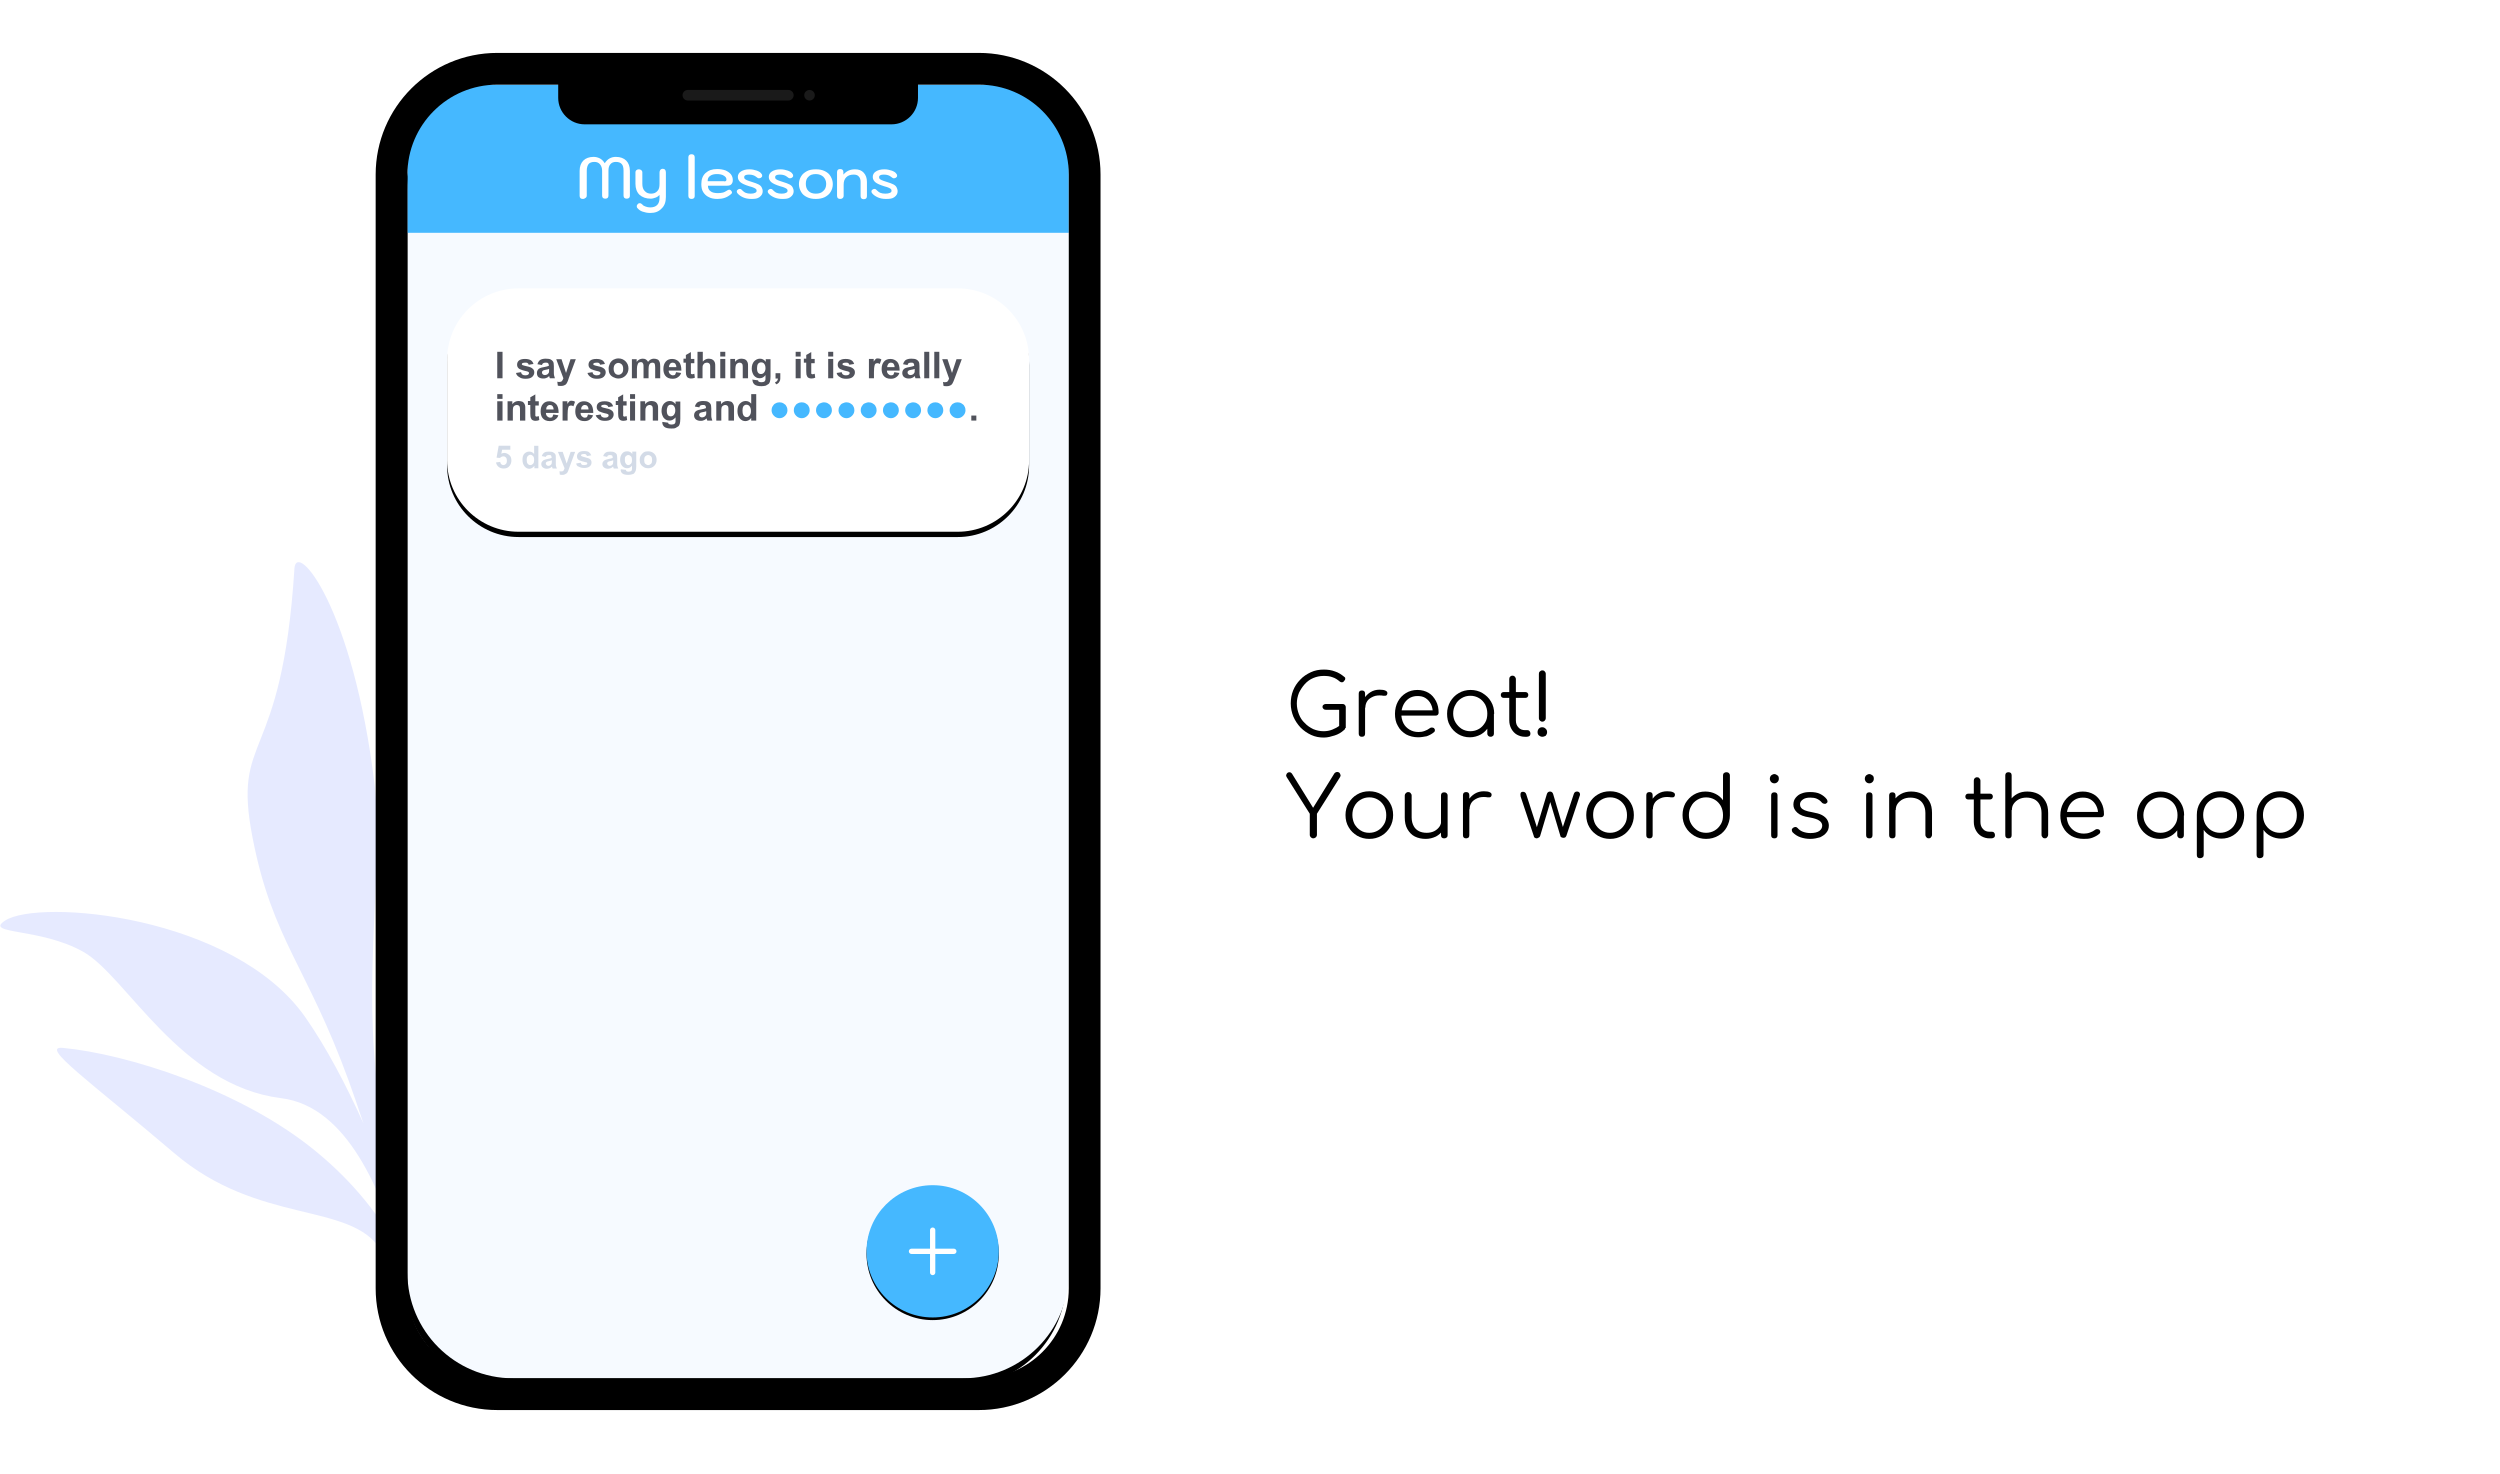 <?xml version="1.0" encoding="utf-8"?>
<!-- Generator: Adobe Illustrator 22.1.0, SVG Export Plug-In . SVG Version: 6.00 Build 0)  -->
<svg version="1.1" id="Слой_1" xmlns="http://www.w3.org/2000/svg" xmlns:xlink="http://www.w3.org/1999/xlink" x="0px" y="0px"
	 viewBox="0 0 945 557" style="enable-background:new 0 0 945 557;" xml:space="preserve">
<style type="text/css">
	.st0{fill:#E6EAFF;}
	.st1{filter:url(#filter-2);}
	.st2{fill:#F6FAFF;}
	.st3{fill:#45B8FF;}
	.st4{fill:none;stroke:#000000;stroke-width:12;}
	.st5{fill:#1A1A1A;}
	.st6{fill:#FFFFFF;}
	.st7{filter:url(#filter-4);}
	.st8{fill:#50525B;}
	.st9{fill:#D3DBE7;}
	.st10{filter:url(#filter-6);}
	.st11{fill:none;stroke:#FFFFFF;stroke-width:2;stroke-linecap:round;stroke-linejoin:round;}
</style>
<filter  filterUnits="objectBoundingBox" height="114.0%" id="filter-6" width="114.0%" x="-7.0%" y="-5.0%">
	<feMorphology  in="SourceAlpha" operator="erode" radius="2.5" result="shadowSpreadOuter1"></feMorphology>
	<feOffset  dx="0" dy="1" in="shadowSpreadOuter1" result="shadowOffsetOuter1"></feOffset>
	<feGaussianBlur  in="shadowOffsetOuter1" result="shadowBlurOuter1" stdDeviation="3.5"></feGaussianBlur>
	
		<feColorMatrix  in="shadowBlurOuter1" type="matrix" values="0 0 0 0 0.361   0 0 0 0 0.467   0 0 0 0 0.616  0 0 0 1 0">
		</feColorMatrix>
</filter>
<filter  filterUnits="objectBoundingBox" height="115.2%" id="filter-4" width="106.4%" x="-3.2%" y="-5.4%">
	<feMorphology  in="SourceAlpha" operator="erode" radius="1.5" result="shadowSpreadOuter1"></feMorphology>
	<feOffset  dx="0" dy="2" in="shadowSpreadOuter1" result="shadowOffsetOuter1"></feOffset>
	<feGaussianBlur  in="shadowOffsetOuter1" result="shadowBlurOuter1" stdDeviation="3.5"></feGaussianBlur>
	
		<feColorMatrix  in="shadowBlurOuter1" type="matrix" values="0 0 0 0 0.667   0 0 0 0 0.764   0 0 0 0 0.823  0 0 0 1 0">
		</feColorMatrix>
</filter>
<filter  filterUnits="objectBoundingBox" height="114.7%" id="filter-2" width="128.8%" x="-14.8%" y="-6.7%">
	<feMorphology  in="SourceAlpha" operator="dilate" radius="3" result="shadowSpreadOuter1"></feMorphology>
	<feOffset  dx="-1" dy="3" in="shadowSpreadOuter1" result="shadowOffsetOuter1"></feOffset>
	<feGaussianBlur  in="shadowOffsetOuter1" result="shadowBlurOuter1" stdDeviation="8.5"></feGaussianBlur>
	
		<feColorMatrix  in="shadowBlurOuter1" type="matrix" values="0 0 0 0 0.369   0 0 0 0 0.489   0 0 0 0 0.582  0 0 0 0.349 0">
		</feColorMatrix>
</filter>
<title>5.3</title>
<desc>Created with Sketch.</desc>
<g id="Page-3">
	<g id="_x35_.3" transform="translate(-22, 19)">
		<path id="Combined-Shape-Copy-8" class="st0" d="M179.8,474.1l-4.3,1.3c-2.3-8.2-5.5-15.5-9.6-22c-11.4-18.2-46.1-9.3-77.9-36.4
			s-51.2-40.7-42.3-39.9c23.8,2.2,67.6,15.7,96.3,39.6c13.5,11.2,23.9,24,31.3,38.3c-7.1-22.5-19.5-55.8-45.1-58.9
			C90,391.3,69.8,350,53.5,340.8s-37.7-6.5-29.6-11.8c12.7-8.4,86.4-2.2,113.5,36.5c7.9,11.3,15.5,25.7,22,40.2
			c-2.1-6.2-3.9-11.6-5.6-16.2c-15.7-43.2-28.8-53.2-36.3-91.7c-7.9-40.4,11-26.3,15.8-101.9c0.7-10.8,22.2,14.5,30.3,81.7
			c3.7,30.6-5,73.5,1.7,118.7c2.4,16.5,14.8,44,21.8,76.6c0.2,0.8-1.5,1.3-5.2,1.3c0,1.2-0.3,1.7-0.9,1.4
			C180.6,475.4,180.2,474.9,179.8,474.1z"/>
		<g id="Group-8" transform="translate(176, 0)">
			<g id="Rectangle">
				<g class="st1">
					<path id="path-1_2_" d="M40,13h170c22.1,0,40,17.9,40,40v409c0,22.1-17.9,40-40,40H40c-22.1,0-40-17.9-40-40V53
						C0,30.9,17.9,13,40,13z"/>
				</g>
				<g>
					<path id="path-1_1_" class="st2" d="M40,13h170c22.1,0,40,17.9,40,40v409c0,22.1-17.9,40-40,40H40c-22.1,0-40-17.9-40-40V53
						C0,30.9,17.9,13,40,13z"/>
				</g>
			</g>
			<path id="Rectangle-Copy-3" class="st3" d="M30,13h190c16.6,0,30,13.4,30,30v26H0V43C0,26.4,13.4,13,30,13z"/>
			<path id="Rectangle-Copy" class="st4" d="M34,7h182c22.1,0,40,17.9,40,40v421c0,22.1-17.9,40-40,40H34c-22.1,0-40-17.9-40-40V47
				C-6,24.9,11.9,7,34,7z"/>
			<path id="Rectangle_1_" d="M57,12h136v6c0,5.5-4.5,10-10,10H67c-5.5,0-10-4.5-10-10V12z"/>
			<path id="Combined-Shape" class="st5" d="M106,15h38c1.1,0,2,0.9,2,2s-0.9,2-2,2h-38c-1.1,0-2-0.9-2-2S104.9,15,106,15z M152,15
				c1.1,0,2,0.9,2,2s-0.9,2-2,2s-2-0.9-2-2S150.9,15,152,15z"/>
			<path id="Mylessons" class="st6" d="M66.3,56.2c-0.4,0-0.7-0.1-0.9-0.3c-0.2-0.2-0.3-0.5-0.3-0.9v-9.4c0-1.7,0.5-3,1.4-3.9
				c0.9-0.9,2.2-1.4,3.9-1.4c0.8,0,1.6,0.2,2.4,0.6c0.7,0.4,1.3,1,1.8,1.8c0.5-0.8,1.1-1.4,1.8-1.8s1.5-0.6,2.4-0.6
				c1.7,0,3,0.5,3.9,1.4c0.9,0.9,1.4,2.2,1.4,3.9v9.4c0,0.4-0.1,0.6-0.3,0.8c-0.2,0.2-0.5,0.3-0.9,0.3c-0.4,0-0.7-0.1-0.9-0.3
				c-0.2-0.2-0.3-0.5-0.3-0.9v-9.4c0-1.1-0.2-2-0.7-2.5c-0.4-0.5-1.2-0.8-2.2-0.8c-0.9,0-1.6,0.3-2.1,0.9c-0.5,0.6-0.7,1.4-0.7,2.4
				v9.4c0,0.4-0.1,0.7-0.3,0.9c-0.2,0.2-0.5,0.3-0.9,0.3c-0.4,0-0.7-0.1-0.9-0.3c-0.2-0.2-0.3-0.5-0.3-0.9v-9.4c0-1-0.3-1.8-0.8-2.4
				c-0.5-0.6-1.2-0.9-2.1-0.9c-1,0-1.8,0.3-2.2,0.8c-0.4,0.5-0.7,1.4-0.7,2.5v9.4c0,0.4-0.1,0.6-0.3,0.8
				C67,56.1,66.7,56.2,66.3,56.2z M91.8,61.5c-1.1,0-2-0.2-2.9-0.5c-0.9-0.3-1.5-0.8-2-1.4c-0.2-0.2-0.2-0.5-0.2-0.7
				c0-0.3,0.2-0.6,0.5-0.9c0.2-0.1,0.4-0.2,0.6-0.2c0.4,0,0.7,0.2,1,0.5c0.3,0.4,0.7,0.6,1.3,0.8c0.5,0.2,1.1,0.3,1.7,0.3
				c1.1,0,2-0.3,2.6-0.9s0.9-1.5,0.9-2.7v-1.1c-0.4,0.4-0.9,0.8-1.5,1c-0.6,0.2-1.2,0.4-1.8,0.4c-1.8,0-3.2-0.5-4.3-1.5
				c-1-1-1.5-2.4-1.5-4.1v-4.4c0-0.3,0.1-0.6,0.4-0.8c0.2-0.2,0.5-0.3,0.9-0.3c0.3,0,0.6,0.1,0.9,0.3c0.2,0.2,0.4,0.5,0.4,0.8v4.4
				c0,1.2,0.3,2.1,0.9,2.7c0.6,0.7,1.4,1,2.4,1c1,0,1.8-0.3,2.4-1c0.6-0.6,0.8-1.5,0.8-2.7v-4.3c0-0.4,0.1-0.7,0.3-1
				c0.2-0.2,0.5-0.4,0.9-0.4s0.7,0.1,0.9,0.4c0.2,0.2,0.3,0.6,0.3,1v9.3c0,1.8-0.5,3.3-1.6,4.3C95,61,93.6,61.5,91.8,61.5z
				 M107.4,56.2c-0.4,0-0.7-0.1-0.9-0.3c-0.2-0.2-0.3-0.5-0.3-0.9V40.5c0-0.4,0.1-0.7,0.3-0.9c0.2-0.2,0.5-0.3,0.9-0.3
				s0.7,0.1,0.9,0.3c0.2,0.2,0.3,0.5,0.3,0.9v14.6c0,0.4-0.1,0.6-0.3,0.8C108.1,56.1,107.8,56.2,107.4,56.2z M117.2,56.2
				c-1.3,0-2.4-0.2-3.3-0.7c-0.9-0.4-1.6-1.1-2.1-1.9c-0.5-0.8-0.7-1.8-0.7-3c0-1.8,0.5-3.2,1.6-4.2c1.1-1,2.5-1.5,4.4-1.5
				c1.2,0,2.2,0.2,3.1,0.5c0.9,0.4,1.6,0.9,2.1,1.5c0.5,0.7,0.7,1.4,0.7,2.2c0,0.7-0.2,1.2-0.6,1.6s-1,0.5-1.7,0.5h-7.1
				c0,0.9,0.3,1.6,1,2.1c0.6,0.5,1.6,0.7,2.8,0.7c0.7,0,1.3-0.1,1.8-0.2c0.5-0.1,1-0.4,1.5-0.7c0.4-0.3,0.7-0.4,1-0.4
				c0.2,0,0.4,0.1,0.6,0.3c0.2,0.2,0.4,0.5,0.4,0.7c0,0.3-0.1,0.5-0.4,0.7C120.8,55.7,119.2,56.2,117.2,56.2z M119.8,49.6
				c0.2,0,0.4-0.1,0.6-0.2c0.1-0.1,0.2-0.3,0.2-0.5c0-0.6-0.3-1.1-1-1.5c-0.6-0.4-1.5-0.6-2.6-0.6c-1.1,0-1.9,0.2-2.6,0.7
				s-0.9,1.1-0.9,2H119.8z M130,56.2c-1.2,0-2.2-0.2-3.1-0.6s-1.6-0.9-2.1-1.5c-0.2-0.2-0.3-0.5-0.3-0.7c0-0.4,0.2-0.6,0.5-0.8
				c0.2-0.1,0.4-0.2,0.6-0.2c0.3,0,0.6,0.1,0.8,0.4c0.5,0.5,1,0.9,1.5,1.1c0.5,0.2,1.1,0.3,1.9,0.3c0.7,0,1.2-0.1,1.6-0.3
				c0.4-0.2,0.6-0.4,0.6-0.8c0-0.2-0.1-0.5-0.2-0.6c-0.2-0.2-0.4-0.3-0.8-0.5s-1-0.4-1.8-0.6c-1.6-0.5-2.7-1-3.3-1.5
				c-0.6-0.5-1-1.2-1-2c0-0.9,0.4-1.6,1.2-2.1c0.8-0.5,1.8-0.8,3.2-0.8c1,0,1.9,0.2,2.8,0.5c0.8,0.3,1.5,0.7,1.8,1.3
				c0.2,0.2,0.2,0.4,0.2,0.7c0,0.3-0.2,0.5-0.5,0.7c-0.2,0.1-0.4,0.2-0.7,0.2c-0.3,0-0.7-0.2-1-0.5c-0.7-0.6-1.6-0.9-2.8-0.9
				c-1.2,0-1.8,0.3-1.8,1c0,0.2,0.1,0.5,0.2,0.6s0.4,0.3,0.8,0.5c0.4,0.2,1.1,0.4,2,0.7c1,0.3,1.8,0.6,2.4,0.9s1,0.7,1.2,1.1
				c0.2,0.4,0.4,0.9,0.4,1.5c0,0.9-0.4,1.6-1.2,2.2S131.4,56.2,130,56.2z M141.7,56.2c-1.2,0-2.2-0.2-3.1-0.6s-1.6-0.9-2.1-1.5
				c-0.2-0.2-0.3-0.5-0.3-0.7c0-0.4,0.2-0.6,0.5-0.8c0.2-0.1,0.4-0.2,0.6-0.2c0.3,0,0.6,0.1,0.8,0.4c0.5,0.5,1,0.9,1.5,1.1
				c0.5,0.2,1.1,0.3,1.9,0.3c0.7,0,1.2-0.1,1.6-0.3c0.4-0.2,0.6-0.4,0.6-0.8c0-0.2-0.1-0.5-0.2-0.6c-0.2-0.2-0.4-0.3-0.8-0.5
				s-1-0.4-1.8-0.6c-1.6-0.5-2.7-1-3.3-1.5s-1-1.2-1-2c0-0.9,0.4-1.6,1.2-2.1c0.8-0.5,1.8-0.8,3.2-0.8c1,0,1.9,0.2,2.8,0.5
				c0.8,0.3,1.5,0.7,1.8,1.3c0.2,0.2,0.2,0.4,0.2,0.7c0,0.3-0.2,0.5-0.5,0.7c-0.2,0.1-0.4,0.2-0.7,0.2c-0.3,0-0.7-0.2-1-0.5
				c-0.7-0.6-1.6-0.9-2.8-0.9c-1.2,0-1.8,0.3-1.8,1c0,0.2,0.1,0.5,0.2,0.6s0.4,0.3,0.8,0.5c0.4,0.2,1.1,0.4,2,0.7
				c1,0.3,1.8,0.6,2.4,0.9c0.6,0.3,1,0.7,1.2,1.1c0.2,0.4,0.4,0.9,0.4,1.5c0,0.9-0.4,1.6-1.2,2.2S143.2,56.2,141.7,56.2z
				 M154.4,56.2c-1.3,0-2.4-0.2-3.4-0.7s-1.7-1.1-2.2-2c-0.5-0.9-0.8-1.8-0.8-2.9s0.3-2.1,0.8-2.9c0.5-0.9,1.3-1.5,2.2-2
				s2.1-0.7,3.4-0.7c1.3,0,2.4,0.2,3.4,0.7c1,0.5,1.7,1.1,2.2,2c0.5,0.9,0.8,1.8,0.8,2.9s-0.3,2.1-0.8,2.9c-0.5,0.9-1.3,1.5-2.2,2
				C156.8,56,155.6,56.2,154.4,56.2z M154.4,54.2c1.2,0,2.1-0.3,2.8-1c0.7-0.6,1.1-1.5,1.1-2.7c0-1.1-0.4-2-1.1-2.7
				c-0.7-0.6-1.6-1-2.8-1c-1.2,0-2.2,0.3-2.8,1c-0.7,0.6-1,1.5-1,2.7c0,1.1,0.3,2,1,2.7S153.2,54.2,154.4,54.2z M163.6,56.2
				c-0.4,0-0.7-0.1-0.9-0.3c-0.2-0.2-0.3-0.5-0.3-0.9v-8.9c0-0.4,0.1-0.7,0.3-0.9c0.2-0.2,0.5-0.3,0.9-0.3c0.4,0,0.7,0.1,0.9,0.3
				c0.2,0.2,0.3,0.5,0.3,0.9V47c1.1-1.3,2.5-2,4.4-2c1.4,0,2.5,0.4,3.3,1.3c0.8,0.9,1.2,2,1.2,3.5v5.3c0,0.4-0.1,0.7-0.3,0.9
				c-0.2,0.2-0.5,0.3-0.9,0.3s-0.7-0.1-0.9-0.3c-0.2-0.2-0.3-0.5-0.3-0.9v-5.3c0-0.9-0.2-1.6-0.7-2.1c-0.4-0.5-1.1-0.7-1.9-0.7
				c-1.2,0-2.1,0.3-2.8,1s-1,1.6-1,2.8v4.2c0,0.4-0.1,0.6-0.3,0.8C164.3,56.1,164,56.2,163.6,56.2z M180.9,56.2
				c-1.2,0-2.2-0.2-3.1-0.6c-0.9-0.4-1.6-0.9-2.1-1.5c-0.2-0.2-0.3-0.5-0.3-0.7c0-0.4,0.2-0.6,0.5-0.8c0.2-0.1,0.4-0.2,0.6-0.2
				c0.3,0,0.6,0.1,0.8,0.4c0.5,0.5,1,0.9,1.5,1.1c0.5,0.2,1.1,0.3,1.9,0.3c0.7,0,1.2-0.1,1.7-0.3c0.4-0.2,0.6-0.4,0.6-0.8
				c0-0.2-0.1-0.5-0.2-0.6c-0.2-0.2-0.4-0.3-0.8-0.5c-0.4-0.2-1-0.4-1.8-0.6c-1.6-0.5-2.7-1-3.3-1.5s-1-1.2-1-2
				c0-0.9,0.4-1.6,1.2-2.1c0.8-0.5,1.8-0.8,3.2-0.8c1,0,1.9,0.2,2.8,0.5c0.8,0.3,1.5,0.7,1.8,1.3c0.2,0.2,0.2,0.4,0.2,0.7
				c0,0.3-0.2,0.5-0.5,0.7c-0.2,0.1-0.4,0.2-0.7,0.2c-0.3,0-0.7-0.2-1-0.5c-0.7-0.6-1.6-0.9-2.8-0.9c-1.2,0-1.8,0.3-1.8,1
				c0,0.2,0.1,0.5,0.2,0.6c0.2,0.2,0.4,0.3,0.8,0.5c0.4,0.2,1.1,0.4,2,0.7c1,0.3,1.8,0.6,2.4,0.9c0.6,0.3,1,0.7,1.2,1.1
				s0.4,0.9,0.4,1.5c0,0.9-0.4,1.6-1.2,2.2S182.4,56.2,180.9,56.2z"/>
		</g>
		<g id="уроки" transform="translate(191, 78)">
			<g id="Rectangle-Copy-2">
				<g class="st7">
					<path id="path-3_2_" d="M27,12h166c14.9,0,27,12.1,27,27v38c0,14.9-12.1,27-27,27H27C12.1,104,0,91.9,0,77V39
						C0,24.1,12.1,12,27,12z"/>
				</g>
				<g>
					<path id="path-3_1_" class="st6" d="M27,12h166c14.9,0,27,12.1,27,27v38c0,14.9-12.1,27-27,27H27C12.1,104,0,91.9,0,77V39
						C0,24.1,12.1,12,27,12z"/>
				</g>
			</g>
			<g id="I-say-something_x2C_-it" transform="translate(18.957, 23.979)">
				<path id="Isaysomething_x2C_itisreallyinterestingand" class="st8" d="M0,22V12h2v10H0z M7.1,20L9,19.7c0.1,0.4,0.2,0.7,0.5,0.9
					s0.6,0.3,1.1,0.3c0.5,0,0.9-0.1,1.1-0.3c0.2-0.1,0.3-0.3,0.3-0.5c0-0.1,0-0.3-0.1-0.4c-0.1-0.1-0.3-0.2-0.6-0.3
					c-1.5-0.3-2.5-0.7-2.9-0.9c-0.6-0.4-0.9-0.9-0.9-1.6c0-0.6,0.2-1.2,0.7-1.6s1.3-0.6,2.3-0.6c1,0,1.7,0.2,2.2,0.5
					c0.5,0.3,0.8,0.8,1,1.4l-1.8,0.3c-0.1-0.3-0.2-0.5-0.4-0.6c-0.2-0.2-0.5-0.2-0.9-0.2c-0.5,0-0.9,0.1-1.1,0.2
					c-0.1,0.1-0.2,0.2-0.2,0.4c0,0.1,0.1,0.3,0.2,0.3c0.2,0.1,0.8,0.3,1.8,0.5c1,0.2,1.7,0.5,2.1,0.9c0.4,0.3,0.6,0.8,0.6,1.4
					c0,0.7-0.3,1.2-0.8,1.7c-0.6,0.5-1.4,0.7-2.5,0.7c-1,0-1.8-0.2-2.3-0.6C7.6,21.2,7.2,20.6,7.1,20z M16.9,17l-1.7-0.3
					c0.2-0.7,0.5-1.2,1-1.6c0.5-0.3,1.2-0.5,2.1-0.5c0.9,0,1.5,0.1,1.9,0.3c0.4,0.2,0.7,0.5,0.9,0.8c0.2,0.3,0.3,0.9,0.3,1.7l0,2.2
					c0,0.6,0,1.1,0.1,1.4c0.1,0.3,0.2,0.6,0.3,1h-1.9c-0.1-0.1-0.1-0.3-0.2-0.6c0-0.1-0.1-0.2-0.1-0.2c-0.3,0.3-0.7,0.6-1.1,0.7
					c-0.4,0.2-0.8,0.2-1.2,0.2c-0.7,0-1.3-0.2-1.8-0.6C15.2,21.2,15,20.7,15,20c0-0.4,0.1-0.8,0.3-1.1c0.2-0.3,0.5-0.6,0.8-0.7
					c0.4-0.2,0.9-0.3,1.5-0.4c0.9-0.2,1.5-0.3,1.9-0.5v-0.2c0-0.4-0.1-0.6-0.3-0.8c-0.2-0.2-0.5-0.2-1-0.2c-0.3,0-0.6,0.1-0.8,0.2
					C17.2,16.4,17,16.6,16.9,17z M19.5,18.5c-0.2,0.1-0.6,0.2-1.2,0.3c-0.5,0.1-0.9,0.2-1,0.3c-0.3,0.2-0.4,0.4-0.4,0.7
					c0,0.3,0.1,0.5,0.3,0.7c0.2,0.2,0.5,0.3,0.8,0.3c0.3,0,0.7-0.1,1-0.3c0.2-0.2,0.4-0.4,0.5-0.6c0.1-0.2,0.1-0.5,0.1-0.9V18.5z
					 M22.3,14.8h2l1.7,5.2l1.7-5.2h2l-2.6,7L26.7,23c-0.2,0.4-0.3,0.7-0.5,1c-0.2,0.2-0.3,0.4-0.5,0.5c-0.2,0.1-0.4,0.2-0.7,0.3
					c-0.3,0.1-0.6,0.1-1,0.1c-0.4,0-0.7,0-1.1-0.1l-0.2-1.5c0.3,0.1,0.6,0.1,0.8,0.1c0.4,0,0.8-0.1,1-0.4c0.2-0.3,0.4-0.6,0.5-1
					L22.3,14.8z M34.1,20l1.9-0.3c0.1,0.4,0.2,0.7,0.5,0.9s0.6,0.3,1.1,0.3c0.5,0,0.9-0.1,1.1-0.3c0.2-0.1,0.3-0.3,0.3-0.5
					c0-0.1,0-0.3-0.1-0.4c-0.1-0.1-0.3-0.2-0.6-0.3c-1.5-0.3-2.5-0.7-2.9-0.9c-0.6-0.4-0.9-0.9-0.9-1.6c0-0.6,0.2-1.2,0.7-1.6
					c0.5-0.4,1.3-0.6,2.3-0.6c1,0,1.7,0.2,2.2,0.5c0.5,0.3,0.8,0.8,1,1.4l-1.8,0.3c-0.1-0.3-0.2-0.5-0.4-0.6
					c-0.2-0.2-0.5-0.2-0.9-0.2c-0.5,0-0.9,0.1-1.1,0.2c-0.1,0.1-0.2,0.2-0.2,0.4c0,0.1,0.1,0.3,0.2,0.3c0.2,0.1,0.8,0.3,1.8,0.5
					c1,0.2,1.7,0.5,2.1,0.9c0.4,0.3,0.6,0.8,0.6,1.4c0,0.7-0.3,1.2-0.8,1.7c-0.6,0.5-1.4,0.7-2.5,0.7c-1,0-1.8-0.2-2.3-0.6
					C34.7,21.2,34.3,20.6,34.1,20z M42.1,18.3c0-0.6,0.2-1.3,0.5-1.9c0.3-0.6,0.8-1.1,1.3-1.4c0.6-0.3,1.2-0.5,1.9-0.5
					c1.1,0,2,0.4,2.7,1.1c0.7,0.7,1.1,1.6,1.1,2.7c0,1.1-0.4,2-1.1,2.7c-0.7,0.7-1.6,1.1-2.7,1.1c-0.7,0-1.3-0.2-1.9-0.5
					c-0.6-0.3-1.1-0.7-1.4-1.3C42.2,19.8,42.1,19.1,42.1,18.3z M44,18.4c0,0.7,0.2,1.3,0.5,1.7c0.3,0.4,0.8,0.6,1.3,0.6
					s0.9-0.2,1.3-0.6s0.5-0.9,0.5-1.7c0-0.7-0.2-1.3-0.5-1.6s-0.8-0.6-1.3-0.6s-0.9,0.2-1.3,0.6C44.2,17.1,44,17.7,44,18.4z
					 M50.9,14.8h1.8v1c0.6-0.8,1.4-1.2,2.3-1.2c0.5,0,0.9,0.1,1.2,0.3c0.3,0.2,0.6,0.5,0.8,0.9c0.3-0.4,0.7-0.7,1-0.9
					c0.4-0.2,0.8-0.3,1.2-0.3c0.5,0,1,0.1,1.4,0.3c0.4,0.2,0.6,0.5,0.8,1c0.1,0.3,0.2,0.8,0.2,1.5V22h-1.9v-4.1
					c0-0.7-0.1-1.2-0.2-1.4c-0.2-0.3-0.5-0.4-0.8-0.4c-0.3,0-0.5,0.1-0.8,0.2c-0.2,0.2-0.4,0.4-0.5,0.7c-0.1,0.3-0.2,0.8-0.2,1.5V22
					h-1.9v-4c0-0.7,0-1.2-0.1-1.4c-0.1-0.2-0.2-0.4-0.3-0.5c-0.1-0.1-0.3-0.2-0.6-0.2c-0.3,0-0.6,0.1-0.8,0.2S53.1,16.7,53,17
					c-0.1,0.3-0.2,0.8-0.2,1.5V22h-1.9V14.8z M67.6,19.7l1.9,0.3c-0.2,0.7-0.6,1.2-1.2,1.6c-0.5,0.4-1.2,0.6-2,0.6
					c-1.3,0-2.2-0.4-2.8-1.2c-0.5-0.7-0.7-1.5-0.7-2.5c0-1.2,0.3-2.1,0.9-2.8c0.6-0.7,1.4-1,2.4-1c1.1,0,1.9,0.4,2.6,1.1
					c0.6,0.7,0.9,1.8,0.9,3.3h-4.8c0,0.6,0.2,1,0.5,1.3c0.3,0.3,0.7,0.5,1.1,0.5c0.3,0,0.6-0.1,0.8-0.2
					C67.4,20.3,67.5,20.1,67.6,19.7z M67.7,17.8c0-0.6-0.2-1-0.4-1.3c-0.3-0.3-0.6-0.4-1-0.4c-0.4,0-0.8,0.2-1,0.5s-0.4,0.7-0.4,1.2
					H67.7z M74.5,14.8v1.5h-1.3v2.9c0,0.6,0,0.9,0,1c0,0.1,0.1,0.2,0.2,0.2s0.2,0.1,0.3,0.1c0.2,0,0.4-0.1,0.8-0.2l0.2,1.5
					c-0.4,0.2-1,0.3-1.5,0.3c-0.3,0-0.7-0.1-0.9-0.2c-0.3-0.1-0.5-0.3-0.6-0.5c-0.1-0.2-0.2-0.4-0.3-0.7c0-0.2-0.1-0.7-0.1-1.4v-3.2
					h-0.9v-1.5h0.9v-1.4l1.9-1.1v2.6H74.5z M77.7,12v3.7c0.6-0.7,1.4-1.1,2.2-1.1c0.4,0,0.8,0.1,1.2,0.2c0.4,0.2,0.6,0.4,0.8,0.6
					c0.2,0.3,0.3,0.5,0.4,0.8c0.1,0.3,0.1,0.8,0.1,1.4V22h-1.9v-3.8c0-0.8,0-1.2-0.1-1.4c-0.1-0.2-0.2-0.4-0.4-0.5s-0.4-0.2-0.7-0.2
					c-0.3,0-0.6,0.1-0.9,0.2c-0.3,0.2-0.4,0.4-0.6,0.7s-0.2,0.8-0.2,1.4V22h-1.9V12H77.7z M84.3,13.8V12h1.9v1.8H84.3z M84.3,22
					v-7.3h1.9V22H84.3z M94.7,22h-1.9v-3.7c0-0.8,0-1.3-0.1-1.5s-0.2-0.4-0.4-0.5s-0.4-0.2-0.7-0.2c-0.3,0-0.6,0.1-0.9,0.3
					c-0.3,0.2-0.4,0.4-0.5,0.7S90,17.9,90,18.7V22h-1.9v-7.3h1.8v1.1c0.6-0.8,1.4-1.2,2.4-1.2c0.4,0,0.8,0.1,1.2,0.2
					c0.4,0.2,0.6,0.3,0.8,0.6s0.3,0.5,0.4,0.8s0.1,0.7,0.1,1.3V22z M96.4,22.5l2.2,0.3c0,0.3,0.1,0.4,0.3,0.5
					c0.2,0.1,0.5,0.2,0.9,0.2c0.5,0,0.9-0.1,1.1-0.2c0.2-0.1,0.3-0.3,0.4-0.5c0.1-0.2,0.1-0.5,0.1-0.9v-1.1
					c-0.6,0.8-1.3,1.2-2.2,1.2c-1,0-1.7-0.4-2.3-1.2c-0.4-0.7-0.7-1.5-0.7-2.4c0-1.2,0.3-2.1,0.9-2.8c0.6-0.6,1.3-1,2.2-1
					c0.9,0,1.6,0.4,2.2,1.2v-1h1.8v6.5c0,0.9-0.1,1.5-0.2,1.9c-0.1,0.4-0.3,0.8-0.6,1c-0.3,0.2-0.6,0.4-1,0.6
					c-0.4,0.1-1,0.2-1.6,0.2c-1.2,0-2.1-0.2-2.6-0.6c-0.5-0.4-0.8-1-0.8-1.6C96.4,22.7,96.4,22.6,96.4,22.5z M98.2,18.2
					c0,0.8,0.1,1.3,0.4,1.7c0.3,0.4,0.7,0.5,1.1,0.5c0.5,0,0.9-0.2,1.2-0.6s0.5-0.9,0.5-1.6c0-0.8-0.2-1.3-0.5-1.7
					c-0.3-0.4-0.7-0.5-1.2-0.5c-0.5,0-0.8,0.2-1.1,0.5C98.3,17,98.2,17.5,98.2,18.2z M105.1,20.1h1.9v1.4c0,0.6,0,1-0.1,1.3
					s-0.3,0.6-0.5,0.9c-0.3,0.3-0.6,0.5-1,0.6l-0.4-0.8c0.4-0.1,0.7-0.3,0.8-0.5s0.3-0.5,0.3-0.9h-0.9V20.1z M112.8,13.8V12h1.9v1.8
					H112.8z M112.8,22v-7.3h1.9V22H112.8z M120,14.8v1.5h-1.3v2.9c0,0.6,0,0.9,0,1c0,0.1,0.1,0.2,0.2,0.2c0.1,0.1,0.2,0.1,0.3,0.1
					c0.2,0,0.4-0.1,0.8-0.2l0.2,1.5c-0.4,0.2-1,0.3-1.5,0.3c-0.3,0-0.7-0.1-0.9-0.2c-0.3-0.1-0.5-0.3-0.6-0.5
					c-0.1-0.2-0.2-0.4-0.3-0.7c0-0.2-0.1-0.7-0.1-1.4v-3.2h-0.9v-1.5h0.9v-1.4l1.9-1.1v2.6H120z M125.1,13.8V12h1.9v1.8H125.1z
					 M125.1,22v-7.3h1.9V22H125.1z M128.3,20l1.9-0.3c0.1,0.4,0.2,0.7,0.5,0.9c0.3,0.2,0.6,0.3,1.1,0.3c0.5,0,0.9-0.1,1.1-0.3
					c0.2-0.1,0.3-0.3,0.3-0.5c0-0.1,0-0.3-0.1-0.4c-0.1-0.1-0.3-0.2-0.6-0.3c-1.5-0.3-2.5-0.7-2.9-0.9c-0.6-0.4-0.9-0.9-0.9-1.6
					c0-0.6,0.2-1.2,0.7-1.6c0.5-0.4,1.3-0.6,2.3-0.6c1,0,1.7,0.2,2.2,0.5c0.5,0.3,0.8,0.8,1,1.4l-1.8,0.3c-0.1-0.3-0.2-0.5-0.4-0.6
					c-0.2-0.2-0.5-0.2-0.9-0.2c-0.5,0-0.9,0.1-1.1,0.2c-0.1,0.1-0.2,0.2-0.2,0.4c0,0.1,0.1,0.3,0.2,0.3c0.2,0.1,0.8,0.3,1.8,0.5
					c1,0.2,1.7,0.5,2.1,0.9c0.4,0.3,0.6,0.8,0.6,1.4c0,0.7-0.3,1.2-0.8,1.7c-0.6,0.5-1.4,0.7-2.5,0.7c-1,0-1.8-0.2-2.3-0.6
					C128.8,21.2,128.4,20.6,128.3,20z M142.4,22h-1.9v-7.3h1.8v1c0.3-0.5,0.6-0.8,0.8-1c0.2-0.2,0.5-0.2,0.8-0.2
					c0.4,0,0.9,0.1,1.3,0.4l-0.6,1.7c-0.3-0.2-0.6-0.3-0.9-0.3c-0.3,0-0.5,0.1-0.7,0.2s-0.3,0.4-0.4,0.8s-0.2,1.2-0.2,2.4V22z
					 M150.1,19.7L152,20c-0.2,0.7-0.6,1.2-1.2,1.6c-0.5,0.4-1.2,0.6-2,0.6c-1.3,0-2.2-0.4-2.8-1.2c-0.5-0.7-0.7-1.5-0.7-2.5
					c0-1.2,0.3-2.1,0.9-2.8c0.6-0.7,1.4-1,2.4-1c1.1,0,1.9,0.4,2.6,1.1c0.6,0.7,0.9,1.8,0.9,3.3h-4.8c0,0.6,0.2,1,0.5,1.3
					c0.3,0.3,0.7,0.5,1.1,0.5c0.3,0,0.6-0.1,0.8-0.2C149.9,20.3,150,20.1,150.1,19.7z M150.2,17.8c0-0.6-0.2-1-0.4-1.3
					c-0.3-0.3-0.6-0.4-1-0.4c-0.4,0-0.8,0.2-1,0.5s-0.4,0.7-0.4,1.2H150.2z M155.1,17l-1.7-0.3c0.2-0.7,0.5-1.2,1-1.6
					c0.5-0.3,1.2-0.5,2.1-0.5c0.9,0,1.5,0.1,1.9,0.3c0.4,0.2,0.7,0.5,0.9,0.8c0.2,0.3,0.3,0.9,0.3,1.7l0,2.2c0,0.6,0,1.1,0.1,1.4
					c0.1,0.3,0.2,0.6,0.3,1h-1.9c-0.1-0.1-0.1-0.3-0.2-0.6c0-0.1-0.1-0.2-0.1-0.2c-0.3,0.3-0.7,0.6-1.1,0.7
					c-0.4,0.2-0.8,0.2-1.2,0.2c-0.7,0-1.3-0.2-1.8-0.6c-0.4-0.4-0.6-0.9-0.6-1.5c0-0.4,0.1-0.8,0.3-1.1c0.2-0.3,0.5-0.6,0.8-0.7
					c0.4-0.2,0.9-0.3,1.5-0.4c0.9-0.2,1.5-0.3,1.9-0.5v-0.2c0-0.4-0.1-0.6-0.3-0.8c-0.2-0.2-0.5-0.2-1-0.2c-0.3,0-0.6,0.1-0.8,0.2
					S155.2,16.6,155.1,17z M157.7,18.5c-0.2,0.1-0.6,0.2-1.2,0.3c-0.5,0.1-0.9,0.2-1,0.3c-0.3,0.2-0.4,0.4-0.4,0.7
					c0,0.3,0.1,0.5,0.3,0.7c0.2,0.2,0.5,0.3,0.8,0.3c0.3,0,0.7-0.1,1-0.3c0.2-0.2,0.4-0.4,0.5-0.6c0.1-0.2,0.1-0.5,0.1-0.9V18.5z
					 M161.4,22V12h1.9v10H161.4z M165.2,22V12h1.9v10H165.2z M168.2,14.8h2l1.7,5.2l1.7-5.2h2l-2.6,7l-0.5,1.3
					c-0.2,0.4-0.3,0.7-0.5,1c-0.2,0.2-0.3,0.4-0.5,0.5s-0.4,0.2-0.7,0.3c-0.3,0.1-0.6,0.1-1,0.1c-0.4,0-0.7,0-1.1-0.1l-0.2-1.5
					c0.3,0.1,0.6,0.1,0.8,0.1c0.4,0,0.8-0.1,1-0.4c0.2-0.3,0.4-0.6,0.5-1L168.2,14.8z M0,29.8V28H2v1.8H0z M0,38v-7.3H2V38H0z
					 M10.5,38H8.6v-3.7c0-0.8,0-1.3-0.1-1.5c-0.1-0.2-0.2-0.4-0.4-0.5c-0.2-0.1-0.4-0.2-0.7-0.2c-0.3,0-0.6,0.1-0.9,0.3
					c-0.3,0.2-0.4,0.4-0.5,0.7c-0.1,0.3-0.1,0.9-0.1,1.7V38H3.9v-7.3h1.8v1.1c0.6-0.8,1.4-1.2,2.4-1.2c0.4,0,0.8,0.1,1.2,0.2
					s0.6,0.3,0.8,0.6c0.2,0.2,0.3,0.5,0.4,0.8c0.1,0.3,0.1,0.7,0.1,1.3V38z M15.7,30.8v1.5h-1.3v2.9c0,0.6,0,0.9,0,1
					c0,0.1,0.1,0.2,0.2,0.2c0.1,0.1,0.2,0.1,0.3,0.1c0.2,0,0.4-0.1,0.8-0.2l0.2,1.5c-0.4,0.2-1,0.3-1.5,0.3c-0.3,0-0.7-0.1-0.9-0.2
					c-0.3-0.1-0.5-0.3-0.6-0.5c-0.1-0.2-0.2-0.4-0.3-0.7c0-0.2-0.1-0.7-0.1-1.4v-3.2h-0.9v-1.5h0.9v-1.4l1.9-1.1v2.6H15.7z
					 M21.2,35.7l1.9,0.3c-0.2,0.7-0.6,1.2-1.2,1.6c-0.5,0.4-1.2,0.6-2,0.6c-1.3,0-2.2-0.4-2.8-1.2c-0.5-0.7-0.7-1.5-0.7-2.5
					c0-1.2,0.3-2.1,0.9-2.8c0.6-0.7,1.4-1,2.4-1c1.1,0,1.9,0.4,2.6,1.1c0.6,0.7,0.9,1.8,0.9,3.3h-4.8c0,0.6,0.2,1,0.5,1.3
					c0.3,0.3,0.7,0.5,1.1,0.5c0.3,0,0.6-0.1,0.8-0.2C20.9,36.3,21.1,36.1,21.2,35.7z M21.3,33.8c0-0.6-0.2-1-0.4-1.3
					c-0.3-0.3-0.6-0.4-1-0.4c-0.4,0-0.8,0.2-1,0.5c-0.3,0.3-0.4,0.7-0.4,1.2H21.3z M26.6,38h-1.9v-7.3h1.8v1c0.3-0.5,0.6-0.8,0.8-1
					s0.5-0.2,0.8-0.2c0.4,0,0.9,0.1,1.3,0.4l-0.6,1.7c-0.3-0.2-0.6-0.3-0.9-0.3c-0.3,0-0.5,0.1-0.7,0.2c-0.2,0.1-0.3,0.4-0.4,0.8
					c-0.1,0.4-0.2,1.2-0.2,2.4V38z M34.3,35.7l1.9,0.3c-0.2,0.7-0.6,1.2-1.2,1.6c-0.5,0.4-1.2,0.6-2,0.6c-1.3,0-2.2-0.4-2.8-1.2
					c-0.5-0.7-0.7-1.5-0.7-2.5c0-1.2,0.3-2.1,0.9-2.8c0.6-0.7,1.4-1,2.4-1c1.1,0,1.9,0.4,2.6,1.1c0.6,0.7,0.9,1.8,0.9,3.3h-4.8
					c0,0.6,0.2,1,0.5,1.3c0.3,0.3,0.7,0.5,1.1,0.5c0.3,0,0.6-0.1,0.8-0.2C34.1,36.3,34.2,36.1,34.3,35.7z M34.5,33.8
					c0-0.6-0.2-1-0.4-1.3c-0.3-0.3-0.6-0.4-1-0.4c-0.4,0-0.8,0.2-1,0.5c-0.3,0.3-0.4,0.7-0.4,1.2H34.5z M37.2,36l1.9-0.3
					c0.1,0.4,0.2,0.7,0.5,0.9c0.3,0.2,0.6,0.3,1.1,0.3c0.5,0,0.9-0.1,1.1-0.3c0.2-0.1,0.3-0.3,0.3-0.5c0-0.1,0-0.3-0.1-0.4
					c-0.1-0.1-0.3-0.2-0.6-0.3c-1.5-0.3-2.5-0.7-2.9-0.9c-0.6-0.4-0.9-0.9-0.9-1.6c0-0.6,0.2-1.2,0.7-1.6c0.5-0.4,1.3-0.6,2.3-0.6
					c1,0,1.7,0.2,2.2,0.5c0.5,0.3,0.8,0.8,1,1.4l-1.8,0.3c-0.1-0.3-0.2-0.5-0.4-0.6S41,32,40.6,32c-0.5,0-0.9,0.1-1.1,0.2
					c-0.1,0.1-0.2,0.2-0.2,0.4c0,0.1,0.1,0.3,0.2,0.3c0.2,0.1,0.8,0.3,1.8,0.5c1,0.2,1.7,0.5,2.1,0.9c0.4,0.3,0.6,0.8,0.6,1.4
					c0,0.7-0.3,1.2-0.8,1.7c-0.6,0.5-1.4,0.7-2.5,0.7c-1,0-1.8-0.2-2.3-0.6S37.4,36.6,37.2,36z M48.9,30.8v1.5h-1.3v2.9
					c0,0.6,0,0.9,0,1c0,0.1,0.1,0.2,0.2,0.2c0.1,0.1,0.2,0.1,0.3,0.1c0.2,0,0.4-0.1,0.8-0.2l0.2,1.5c-0.4,0.2-1,0.3-1.5,0.3
					c-0.3,0-0.7-0.1-0.9-0.2s-0.5-0.3-0.6-0.5c-0.1-0.2-0.2-0.4-0.3-0.7c0-0.2-0.1-0.7-0.1-1.4v-3.2h-0.9v-1.5h0.9v-1.4l1.9-1.1v2.6
					H48.9z M50.2,29.8V28h1.9v1.8H50.2z M50.2,38v-7.3h1.9V38H50.2z M60.7,38h-1.9v-3.7c0-0.8,0-1.3-0.1-1.5
					c-0.1-0.2-0.2-0.4-0.4-0.5c-0.2-0.1-0.4-0.2-0.7-0.2c-0.3,0-0.6,0.1-0.9,0.3c-0.3,0.2-0.4,0.4-0.5,0.7C56,33.4,56,33.9,56,34.7
					V38h-1.9v-7.3h1.8v1.1c0.6-0.8,1.4-1.2,2.4-1.2c0.4,0,0.8,0.1,1.2,0.2c0.4,0.2,0.6,0.3,0.8,0.6c0.2,0.2,0.3,0.5,0.4,0.8
					c0.1,0.3,0.1,0.7,0.1,1.3V38z M62.4,38.5l2.2,0.3c0,0.3,0.1,0.4,0.3,0.5c0.2,0.1,0.5,0.2,0.9,0.2c0.5,0,0.9-0.1,1.1-0.2
					c0.2-0.1,0.3-0.3,0.4-0.5c0.1-0.2,0.1-0.5,0.1-0.9v-1.1C66.7,37.6,66,38,65.1,38c-1,0-1.7-0.4-2.3-1.2c-0.4-0.7-0.7-1.5-0.7-2.4
					c0-1.2,0.3-2.1,0.9-2.8c0.6-0.6,1.3-1,2.2-1c0.9,0,1.6,0.4,2.2,1.2v-1h1.8v6.5c0,0.9-0.1,1.5-0.2,1.9c-0.1,0.4-0.3,0.8-0.6,1
					c-0.3,0.2-0.6,0.4-1,0.6s-1,0.2-1.6,0.2c-1.2,0-2.1-0.2-2.6-0.6s-0.8-1-0.8-1.6C62.4,38.7,62.4,38.6,62.4,38.5z M64.1,34.2
					c0,0.8,0.1,1.3,0.4,1.7c0.3,0.4,0.7,0.5,1.1,0.5c0.5,0,0.9-0.2,1.2-0.6s0.5-0.9,0.5-1.6c0-0.8-0.2-1.3-0.5-1.7s-0.7-0.5-1.2-0.5
					c-0.5,0-0.8,0.2-1.1,0.5C64.3,33,64.1,33.5,64.1,34.2z M76.4,33l-1.7-0.3c0.2-0.7,0.5-1.2,1-1.6c0.5-0.3,1.2-0.5,2.1-0.5
					c0.9,0,1.5,0.1,1.9,0.3s0.7,0.5,0.9,0.8s0.3,0.9,0.3,1.7l0,2.2c0,0.6,0,1.1,0.1,1.4c0.1,0.3,0.2,0.6,0.3,1h-1.9
					c-0.1-0.1-0.1-0.3-0.2-0.6c0-0.1-0.1-0.2-0.1-0.2c-0.3,0.3-0.7,0.6-1.1,0.7c-0.4,0.2-0.8,0.2-1.2,0.2c-0.7,0-1.3-0.2-1.8-0.6
					c-0.4-0.4-0.6-0.9-0.6-1.5c0-0.4,0.1-0.8,0.3-1.1c0.2-0.3,0.5-0.6,0.8-0.7c0.4-0.2,0.9-0.3,1.5-0.4c0.9-0.2,1.5-0.3,1.9-0.5
					v-0.2c0-0.4-0.1-0.6-0.3-0.8c-0.2-0.2-0.5-0.2-1-0.2c-0.3,0-0.6,0.1-0.8,0.2S76.5,32.6,76.4,33z M78.9,34.5
					c-0.2,0.1-0.6,0.2-1.2,0.3c-0.5,0.1-0.9,0.2-1,0.3c-0.3,0.2-0.4,0.4-0.4,0.7c0,0.3,0.1,0.5,0.3,0.7c0.2,0.2,0.5,0.3,0.8,0.3
					c0.3,0,0.7-0.1,1-0.3c0.2-0.2,0.4-0.4,0.5-0.6c0.1-0.2,0.1-0.5,0.1-0.9V34.5z M89.3,38h-1.9v-3.7c0-0.8,0-1.3-0.1-1.5
					s-0.2-0.4-0.4-0.5s-0.4-0.2-0.7-0.2c-0.3,0-0.6,0.1-0.9,0.3c-0.3,0.2-0.4,0.4-0.5,0.7c-0.1,0.3-0.1,0.9-0.1,1.7V38h-1.9v-7.3
					h1.8v1.1c0.6-0.8,1.4-1.2,2.4-1.2c0.4,0,0.8,0.1,1.2,0.2s0.6,0.3,0.8,0.6s0.3,0.5,0.4,0.8c0.1,0.3,0.1,0.7,0.1,1.3V38z M97.8,38
					H96V37c-0.3,0.4-0.6,0.7-1,0.9c-0.4,0.2-0.8,0.3-1.2,0.3c-0.8,0-1.5-0.3-2.1-1c-0.6-0.7-0.9-1.6-0.9-2.8c0-1.2,0.3-2.2,0.9-2.8
					c0.6-0.6,1.3-1,2.2-1c0.8,0,1.5,0.3,2.1,1V28h1.9V38z M92.7,34.2c0,0.8,0.1,1.3,0.3,1.7c0.3,0.5,0.7,0.8,1.3,0.8
					c0.4,0,0.8-0.2,1.1-0.6c0.3-0.4,0.5-0.9,0.5-1.7c0-0.8-0.2-1.4-0.5-1.8c-0.3-0.4-0.7-0.6-1.2-0.6c-0.5,0-0.8,0.2-1.1,0.5
					C92.8,33,92.7,33.5,92.7,34.2z"/>
				<path id="_x25CF__x25CF__x25CF__x25CF__x25CF__x25CF__x25CF__x25CF__x25CF_" class="st3" d="M106.7,31.1c0.5,0,1,0.1,1.5,0.4
					c0.5,0.3,0.9,0.6,1.1,1.1c0.3,0.5,0.4,1,0.4,1.5c0,0.8-0.3,1.5-0.9,2.1c-0.6,0.6-1.3,0.9-2.1,0.9c-0.8,0-1.5-0.3-2.1-0.9
					c-0.6-0.6-0.9-1.3-0.9-2.1c0-0.5,0.1-1,0.4-1.5c0.3-0.5,0.6-0.9,1.1-1.1C105.7,31.2,106.2,31.1,106.7,31.1z M115.1,31.1
					c0.5,0,1,0.1,1.5,0.4c0.5,0.3,0.9,0.6,1.1,1.1c0.3,0.5,0.4,1,0.4,1.5c0,0.8-0.3,1.5-0.9,2.1c-0.6,0.6-1.3,0.9-2.1,0.9
					c-0.8,0-1.5-0.3-2.1-0.9c-0.6-0.6-0.9-1.3-0.9-2.1c0-0.5,0.1-1,0.4-1.5s0.6-0.9,1.1-1.1C114.1,31.2,114.6,31.1,115.1,31.1z
					 M123.5,31.1c0.5,0,1,0.1,1.5,0.4s0.9,0.6,1.1,1.1c0.3,0.5,0.4,1,0.4,1.5c0,0.8-0.3,1.5-0.9,2.1c-0.6,0.6-1.3,0.9-2.1,0.9
					c-0.8,0-1.5-0.3-2.1-0.9c-0.6-0.6-0.9-1.3-0.9-2.1c0-0.5,0.1-1,0.4-1.5s0.6-0.9,1.1-1.1S123,31.1,123.5,31.1z M132,31.1
					c0.5,0,1,0.1,1.5,0.4s0.9,0.6,1.1,1.1c0.3,0.5,0.4,1,0.4,1.5c0,0.8-0.3,1.5-0.9,2.1s-1.3,0.9-2.1,0.9c-0.8,0-1.5-0.3-2.1-0.9
					s-0.9-1.3-0.9-2.1c0-0.5,0.1-1,0.4-1.5c0.3-0.5,0.6-0.9,1.1-1.1S131.4,31.1,132,31.1z M140.4,31.1c0.5,0,1,0.1,1.5,0.4
					s0.9,0.6,1.1,1.1c0.3,0.5,0.4,1,0.4,1.5c0,0.8-0.3,1.5-0.9,2.1s-1.3,0.9-2.1,0.9c-0.8,0-1.5-0.3-2.1-0.9s-0.9-1.3-0.9-2.1
					c0-0.5,0.1-1,0.4-1.5s0.6-0.9,1.1-1.1S139.9,31.1,140.4,31.1z M148.8,31.1c0.5,0,1,0.1,1.5,0.4s0.9,0.6,1.1,1.1
					c0.3,0.5,0.4,1,0.4,1.5c0,0.8-0.3,1.5-0.9,2.1s-1.3,0.9-2.1,0.9c-0.8,0-1.5-0.3-2.1-0.9s-0.9-1.3-0.9-2.1c0-0.5,0.1-1,0.4-1.5
					c0.3-0.5,0.6-0.9,1.1-1.1S148.3,31.1,148.8,31.1z M157.2,31.1c0.5,0,1,0.1,1.5,0.4s0.9,0.6,1.1,1.1c0.3,0.5,0.4,1,0.4,1.5
					c0,0.8-0.3,1.5-0.9,2.1c-0.6,0.6-1.3,0.9-2.1,0.9c-0.8,0-1.5-0.3-2.1-0.9c-0.6-0.6-0.9-1.3-0.9-2.1c0-0.5,0.1-1,0.4-1.5
					c0.3-0.5,0.6-0.9,1.1-1.1S156.7,31.1,157.2,31.1z M165.6,31.1c0.5,0,1,0.1,1.5,0.4c0.5,0.3,0.9,0.6,1.1,1.1
					c0.3,0.5,0.4,1,0.4,1.5c0,0.8-0.3,1.5-0.9,2.1c-0.6,0.6-1.3,0.9-2.1,0.9c-0.8,0-1.5-0.3-2.1-0.9c-0.6-0.6-0.9-1.3-0.9-2.1
					c0-0.5,0.1-1,0.4-1.5c0.3-0.5,0.6-0.9,1.1-1.1C164.6,31.2,165.1,31.1,165.6,31.1z M174,31.1c0.5,0,1,0.1,1.5,0.4
					c0.5,0.3,0.9,0.6,1.1,1.1c0.3,0.5,0.4,1,0.4,1.5c0,0.8-0.3,1.5-0.9,2.1c-0.6,0.6-1.3,0.9-2.1,0.9c-0.8,0-1.5-0.3-2.1-0.9
					c-0.6-0.6-0.9-1.3-0.9-2.1c0-0.5,0.1-1,0.4-1.5c0.3-0.5,0.6-0.9,1.1-1.1C173,31.2,173.5,31.1,174,31.1z"/>
				<polygon id="_x2E_" class="st8" points="179.2,38 179.2,36.1 181.1,36.1 181.1,38 				"/>
			</g>
			<path id="_x35_daysago" class="st9" d="M18.5,77.8l1.6-0.2c0,0.4,0.2,0.7,0.4,0.9s0.5,0.3,0.8,0.3c0.3,0,0.6-0.1,0.9-0.4
				s0.4-0.7,0.4-1.3c0-0.5-0.1-0.9-0.4-1.2s-0.5-0.4-0.9-0.4c-0.5,0-0.9,0.2-1.3,0.6L18.7,76l0.8-4.5h4.4v1.5h-3.1l-0.3,1.5
				c0.4-0.2,0.7-0.3,1.1-0.3c0.7,0,1.3,0.3,1.9,0.8s0.8,1.2,0.8,2.1c0,0.7-0.2,1.3-0.6,1.9c-0.6,0.8-1.3,1.1-2.3,1.1
				c-0.8,0-1.4-0.2-1.9-0.6S18.6,78.5,18.5,77.8z M34.5,80H33v-0.9c-0.3,0.4-0.6,0.6-0.9,0.8c-0.3,0.2-0.7,0.3-1,0.3
				c-0.7,0-1.3-0.3-1.8-0.9c-0.5-0.6-0.8-1.4-0.8-2.4c0-1.1,0.2-1.9,0.7-2.4s1.1-0.8,1.9-0.8c0.7,0,1.3,0.3,1.8,0.9v-3.1h1.6V80z
				 M30.1,76.8c0,0.7,0.1,1.1,0.3,1.4c0.3,0.4,0.6,0.6,1.1,0.6c0.4,0,0.7-0.2,1-0.5s0.4-0.8,0.4-1.4c0-0.7-0.1-1.2-0.4-1.5
				s-0.6-0.5-1-0.5c-0.4,0-0.7,0.2-1,0.5C30.2,75.7,30.1,76.1,30.1,76.8z M37.3,75.7l-1.5-0.3c0.2-0.6,0.5-1,0.9-1.3
				c0.4-0.3,1-0.4,1.8-0.4c0.7,0,1.3,0.1,1.6,0.3c0.4,0.2,0.6,0.4,0.8,0.7s0.2,0.8,0.2,1.5l0,1.9c0,0.5,0,1,0.1,1.2s0.2,0.5,0.3,0.8
				h-1.6c0-0.1-0.1-0.3-0.2-0.5c0-0.1,0-0.2-0.1-0.2c-0.3,0.3-0.6,0.5-0.9,0.6c-0.3,0.1-0.7,0.2-1,0.2c-0.6,0-1.1-0.2-1.5-0.5
				c-0.4-0.3-0.6-0.8-0.6-1.3c0-0.4,0.1-0.7,0.3-0.9s0.4-0.5,0.7-0.6c0.3-0.1,0.7-0.3,1.3-0.4c0.8-0.1,1.3-0.3,1.6-0.4v-0.2
				c0-0.3-0.1-0.5-0.2-0.7s-0.5-0.2-0.9-0.2c-0.3,0-0.5,0.1-0.7,0.2S37.4,75.4,37.3,75.7z M39.5,77c-0.2,0.1-0.5,0.2-1,0.3
				c-0.5,0.1-0.8,0.2-0.9,0.3c-0.2,0.2-0.3,0.3-0.3,0.6c0,0.2,0.1,0.4,0.3,0.6s0.4,0.3,0.7,0.3c0.3,0,0.6-0.1,0.8-0.3
				c0.2-0.1,0.3-0.3,0.4-0.5c0-0.1,0.1-0.4,0.1-0.8V77z M41.9,73.8h1.8l1.5,4.4l1.5-4.4h1.7l-2.2,6l-0.4,1.1
				c-0.1,0.4-0.3,0.6-0.4,0.8S45,82,44.9,82.1s-0.4,0.2-0.6,0.3c-0.2,0.1-0.5,0.1-0.8,0.1c-0.3,0-0.6,0-0.9-0.1l-0.1-1.3
				c0.3,0.1,0.5,0.1,0.7,0.1c0.4,0,0.7-0.1,0.8-0.3s0.3-0.5,0.4-0.9L41.9,73.8z M48.8,78.2l1.7-0.3c0.1,0.3,0.2,0.6,0.4,0.7
				c0.2,0.2,0.5,0.2,0.9,0.2c0.4,0,0.7-0.1,1-0.2c0.1-0.1,0.2-0.3,0.2-0.4c0-0.1,0-0.2-0.1-0.3c-0.1-0.1-0.3-0.2-0.6-0.2
				c-1.3-0.3-2.2-0.6-2.5-0.8c-0.5-0.3-0.7-0.8-0.7-1.4c0-0.5,0.2-1,0.6-1.4c0.4-0.4,1.1-0.6,2-0.6c0.9,0,1.5,0.1,1.9,0.4
				c0.4,0.3,0.7,0.7,0.9,1.2l-1.6,0.3c-0.1-0.2-0.2-0.4-0.4-0.6s-0.5-0.2-0.8-0.2c-0.4,0-0.7,0.1-0.9,0.2c-0.1,0.1-0.2,0.2-0.2,0.3
				c0,0.1,0.1,0.2,0.2,0.3c0.1,0.1,0.7,0.3,1.5,0.5s1.5,0.4,1.8,0.7c0.3,0.3,0.5,0.7,0.5,1.2c0,0.6-0.2,1.1-0.7,1.5
				c-0.5,0.4-1.2,0.6-2.1,0.6c-0.8,0-1.5-0.2-2-0.5C49.2,79.3,48.9,78.8,48.8,78.2z M60.5,75.7L59,75.4c0.2-0.6,0.5-1,0.9-1.3
				c0.4-0.3,1-0.4,1.8-0.4c0.7,0,1.3,0.1,1.6,0.3c0.4,0.2,0.6,0.4,0.8,0.7c0.1,0.3,0.2,0.8,0.2,1.5l0,1.9c0,0.5,0,1,0.1,1.2
				s0.2,0.5,0.3,0.8H63c0-0.1-0.1-0.3-0.2-0.5c0-0.1,0-0.2-0.1-0.2c-0.3,0.3-0.6,0.5-0.9,0.6c-0.3,0.1-0.7,0.2-1,0.2
				c-0.6,0-1.1-0.2-1.5-0.5c-0.4-0.3-0.6-0.8-0.6-1.3c0-0.4,0.1-0.7,0.3-0.9c0.2-0.3,0.4-0.5,0.7-0.6c0.3-0.1,0.7-0.3,1.3-0.4
				c0.8-0.1,1.3-0.3,1.6-0.4v-0.2c0-0.3-0.1-0.5-0.2-0.7c-0.2-0.1-0.5-0.2-0.9-0.2c-0.3,0-0.5,0.1-0.7,0.2
				C60.7,75.2,60.6,75.4,60.5,75.7z M62.7,77c-0.2,0.1-0.5,0.2-1,0.3c-0.5,0.1-0.8,0.2-0.9,0.3c-0.2,0.2-0.3,0.3-0.3,0.6
				c0,0.2,0.1,0.4,0.3,0.6c0.2,0.2,0.4,0.3,0.7,0.3c0.3,0,0.6-0.1,0.8-0.3c0.2-0.1,0.3-0.3,0.4-0.5c0-0.1,0.1-0.4,0.1-0.8V77z
				 M65.7,80.4l1.9,0.2c0,0.2,0.1,0.4,0.2,0.5c0.2,0.1,0.4,0.2,0.7,0.2c0.4,0,0.8-0.1,1-0.2c0.1-0.1,0.3-0.2,0.3-0.4
				c0.1-0.1,0.1-0.4,0.1-0.8V79c-0.5,0.7-1.1,1-1.9,1c-0.8,0-1.5-0.4-2-1.1c-0.4-0.6-0.6-1.3-0.6-2.1c0-1,0.3-1.8,0.8-2.4
				c0.5-0.6,1.1-0.8,1.9-0.8c0.8,0,1.4,0.3,1.9,1v-0.9h1.5v5.6c0,0.7-0.1,1.3-0.2,1.6s-0.3,0.6-0.5,0.9s-0.5,0.4-0.9,0.5
				s-0.8,0.2-1.4,0.2c-1.1,0-1.8-0.2-2.2-0.5s-0.7-0.8-0.7-1.4C65.7,80.6,65.7,80.5,65.7,80.4z M67.2,76.8c0,0.7,0.1,1.1,0.4,1.5
				s0.6,0.5,0.9,0.5c0.4,0,0.7-0.2,1-0.5s0.4-0.8,0.4-1.4c0-0.6-0.1-1.1-0.4-1.4s-0.6-0.5-1-0.5c-0.4,0-0.7,0.2-1,0.5
				S67.2,76.1,67.2,76.8z M72.8,76.8c0-0.5,0.1-1.1,0.4-1.6s0.7-0.9,1.1-1.2c0.5-0.3,1-0.4,1.7-0.4c0.9,0,1.7,0.3,2.3,0.9
				c0.6,0.6,0.9,1.4,0.9,2.3c0,0.9-0.3,1.7-0.9,2.3c-0.6,0.6-1.4,0.9-2.3,0.9c-0.6,0-1.1-0.1-1.6-0.4c-0.5-0.3-0.9-0.6-1.2-1.1
				S72.8,77.5,72.8,76.8z M74.5,76.9c0,0.6,0.1,1.1,0.4,1.4s0.7,0.5,1.1,0.5c0.4,0,0.8-0.2,1.1-0.5s0.4-0.8,0.4-1.4
				c0-0.6-0.1-1.1-0.4-1.4S76.4,75,76,75c-0.4,0-0.8,0.2-1.1,0.5S74.5,76.3,74.5,76.9z"/>
		</g>
		<g id="добавить-copy" transform="translate(348.774, 417)">
			<circle id="Oval-Copy-2" class="st3" cx="25.5" cy="37.5" r="22.6"/>
			<g id="_x2B_" transform="translate(0.774, -0)">
				<g id="Oval-Copy-2_1_">
					<g class="st10">
						<circle id="path-5_2_" cx="25" cy="37" r="25"/>
					</g>
					<g>
						<circle id="path-5_1_" class="st3" cx="25" cy="37" r="25"/>
					</g>
				</g>
				<path id="Combined-Shape_1_" class="st11" d="M25,37h-8H25v-8V37z M25,37h8H25v8V37z"/>
			</g>
		</g>
	</g>
</g>
<g>
	<g>
		<path d="M500.4,278.8c-1.7,0-3.3-0.3-4.8-1s-2.8-1.6-4-2.8c-1.1-1.2-2-2.5-2.7-4.1c-0.6-1.5-1-3.2-1-5c0-1.7,0.3-3.4,0.9-4.9
			c0.6-1.5,1.5-2.9,2.7-4.1c1.1-1.2,2.5-2.1,4-2.8c1.5-0.7,3.1-1,4.9-1c1.5,0,2.9,0.2,4.2,0.7c1.3,0.4,2.5,1.2,3.6,2.1
			c0.2,0.1,0.3,0.3,0.3,0.5c0,0.2,0,0.4-0.1,0.6c-0.1,0.2-0.2,0.3-0.4,0.4c0,0.2-0.1,0.3-0.3,0.4c-0.2,0.1-0.4,0.1-0.6,0.1
			c-0.2,0-0.4-0.1-0.7-0.3c-0.8-0.7-1.7-1.3-2.7-1.6c-1-0.4-2.1-0.5-3.4-0.5c-1.4,0-2.7,0.3-3.9,0.8s-2.3,1.3-3.2,2.3
			c-0.9,1-1.6,2.1-2.2,3.3c-0.5,1.3-0.8,2.6-0.8,4c0,1.5,0.3,2.8,0.8,4.1c0.5,1.3,1.2,2.4,2.2,3.3c0.9,1,2,1.7,3.2,2.3
			c1.2,0.5,2.5,0.8,3.9,0.8c1.2,0,2.3-0.2,3.3-0.6s2-0.9,3-1.7c0.3-0.2,0.5-0.3,0.8-0.3c0.3,0,0.5,0.2,0.8,0.4
			c0.2,0.2,0.3,0.5,0.3,0.8c0,0.2,0,0.3-0.1,0.5s-0.1,0.3-0.3,0.4c-1.1,1-2.3,1.7-3.6,2.1S501.9,278.8,500.4,278.8z M508.6,275.2
			l-2.4-0.5v-6.4h-5c-0.4,0-0.7-0.1-0.9-0.3s-0.4-0.5-0.4-0.8c0-0.3,0.1-0.6,0.4-0.8s0.5-0.3,0.9-0.3h6.2c0.4,0,0.7,0.1,0.9,0.3
			c0.2,0.2,0.4,0.5,0.4,0.9V275.2z"/>
		<path d="M514.8,278.5c-0.4,0-0.7-0.1-0.9-0.3c-0.2-0.2-0.3-0.5-0.3-0.9v-15.1c0-0.4,0.1-0.7,0.3-0.9c0.2-0.2,0.5-0.3,0.9-0.3
			c0.4,0,0.7,0.1,0.9,0.3c0.2,0.2,0.3,0.5,0.3,0.9v15.1c0,0.4-0.1,0.7-0.3,0.9C515.5,278.4,515.2,278.5,514.8,278.5z M514.6,267.7
			c0.1-1.3,0.4-2.5,1-3.6c0.6-1,1.5-1.9,2.5-2.5c1-0.6,2.1-0.9,3.4-0.9c1,0,1.7,0.1,2.3,0.4s0.7,0.7,0.6,1.2
			c-0.1,0.3-0.2,0.5-0.4,0.6c-0.2,0.1-0.4,0.1-0.7,0.1c-0.3,0-0.6,0-1-0.1c-1.2-0.1-2.3,0-3.2,0.4s-1.7,0.9-2.2,1.6
			c-0.5,0.7-0.8,1.6-0.8,2.6H514.6z"/>
		<path d="M536.1,278.7c-1.7,0-3.3-0.4-4.6-1.1c-1.3-0.8-2.4-1.8-3.1-3.2c-0.8-1.3-1.1-2.9-1.1-4.6c0-1.7,0.4-3.3,1.1-4.6
			c0.7-1.3,1.7-2.4,3-3.2c1.3-0.8,2.7-1.2,4.4-1.2c1.6,0,3,0.4,4.2,1.1c1.2,0.7,2.1,1.8,2.8,3.1s1,2.8,1,4.4c0,0.3-0.1,0.6-0.3,0.8
			c-0.2,0.2-0.5,0.3-0.8,0.3h-13.6v-2h13.9l-1.4,1c0-1.2-0.2-2.3-0.7-3.3c-0.5-1-1.1-1.7-2-2.3c-0.9-0.6-1.9-0.8-3.1-0.8
			c-1.2,0-2.3,0.3-3.2,0.9c-0.9,0.6-1.6,1.4-2.1,2.4c-0.5,1-0.8,2.2-0.8,3.5s0.3,2.5,0.8,3.5s1.3,1.8,2.3,2.4c1,0.6,2.1,0.9,3.4,0.9
			c0.8,0,1.5-0.1,2.3-0.4c0.8-0.3,1.4-0.6,1.9-1c0.2-0.2,0.5-0.3,0.8-0.3s0.6,0.1,0.8,0.2c0.3,0.3,0.4,0.5,0.4,0.8
			c0,0.3-0.1,0.6-0.4,0.8c-0.7,0.6-1.6,1.1-2.7,1.5C538.2,278.5,537.1,278.7,536.1,278.7z"/>
		<path d="M555.6,278.7c-1.6,0-3.1-0.4-4.4-1.2c-1.3-0.8-2.3-1.8-3.1-3.2c-0.8-1.3-1.1-2.9-1.1-4.5c0-1.7,0.4-3.2,1.2-4.6
			c0.8-1.3,1.8-2.4,3.2-3.2c1.3-0.8,2.9-1.2,4.5-1.2s3.2,0.4,4.5,1.2c1.3,0.8,2.4,1.8,3.2,3.2c0.8,1.3,1.2,2.9,1.2,4.6l-1,0.8
			c0,1.5-0.4,2.9-1.1,4.1c-0.7,1.2-1.7,2.2-2.9,2.9C558.5,278.3,557.1,278.7,555.6,278.7z M555.8,276.4c1.2,0,2.3-0.3,3.3-0.9
			c1-0.6,1.7-1.4,2.3-2.4c0.6-1,0.8-2.1,0.8-3.4c0-1.3-0.3-2.4-0.8-3.4c-0.6-1-1.3-1.8-2.3-2.4c-1-0.6-2.1-0.9-3.3-0.9
			c-1.2,0-2.3,0.3-3.3,0.9c-1,0.6-1.8,1.4-2.3,2.4c-0.6,1-0.9,2.1-0.9,3.4c0,1.3,0.3,2.4,0.9,3.4c0.6,1,1.4,1.8,2.3,2.4
			C553.5,276.1,554.6,276.4,555.8,276.4z M563.5,278.5c-0.4,0-0.7-0.1-0.9-0.3c-0.2-0.2-0.4-0.5-0.4-0.9v-5.5l0.6-2.5l1.9,0.5v7.5
			c0,0.4-0.1,0.7-0.4,0.9C564.1,278.4,563.8,278.5,563.5,278.5z"/>
		<path d="M568.4,263.8c-0.3,0-0.6-0.1-0.8-0.3c-0.2-0.2-0.3-0.5-0.3-0.8c0-0.3,0.1-0.6,0.3-0.8c0.2-0.2,0.5-0.3,0.8-0.3h8.2
			c0.3,0,0.6,0.1,0.8,0.3c0.2,0.2,0.3,0.5,0.3,0.8c0,0.3-0.1,0.5-0.3,0.8c-0.2,0.2-0.5,0.3-0.8,0.3H568.4z M576.4,278.5
			c-1.1,0-2.1-0.3-3-0.8c-0.9-0.5-1.6-1.3-2.1-2.2c-0.5-0.9-0.8-2-0.8-3.2v-15.6c0-0.4,0.1-0.7,0.3-0.9c0.2-0.2,0.5-0.4,0.9-0.4
			c0.4,0,0.7,0.1,0.9,0.4c0.2,0.2,0.4,0.5,0.4,0.9v15.6c0,1.1,0.3,2,1,2.7c0.6,0.7,1.5,1,2.5,1h0.9c0.3,0,0.6,0.1,0.8,0.4
			s0.3,0.5,0.3,0.9s-0.1,0.7-0.4,0.9c-0.3,0.2-0.6,0.3-1,0.3H576.4z"/>
		<path d="M583,278.5c-0.5,0-0.9-0.2-1.3-0.5c-0.4-0.4-0.5-0.8-0.5-1.3c0-0.5,0.2-1,0.5-1.3c0.4-0.4,0.8-0.5,1.3-0.5
			s0.9,0.2,1.3,0.6c0.4,0.4,0.5,0.8,0.5,1.3c0,0.5-0.2,0.9-0.5,1.3C583.9,278.3,583.5,278.5,583,278.5z M583,272.8
			c-0.3,0-0.6-0.1-0.9-0.4c-0.2-0.2-0.4-0.5-0.4-0.9v-16.8c0-0.4,0.1-0.7,0.4-0.9c0.2-0.2,0.5-0.4,0.9-0.4c0.4,0,0.7,0.1,0.9,0.4
			c0.2,0.2,0.4,0.5,0.4,0.9v16.8c0,0.3-0.1,0.6-0.4,0.9C583.6,272.7,583.3,272.8,583,272.8z"/>
		<path d="M496.4,316.9c-0.3,0-0.6-0.1-0.9-0.4c-0.2-0.2-0.4-0.5-0.4-0.9v-8l-8.7-13.8c-0.2-0.3-0.3-0.6-0.2-0.9
			c0.1-0.3,0.2-0.5,0.4-0.7c0.2-0.2,0.5-0.3,0.8-0.3c0.3,0,0.5,0.1,0.6,0.2c0.2,0.1,0.3,0.3,0.4,0.4l8.6,13.9h-1.3l8.6-13.9
			c0.1-0.2,0.3-0.4,0.5-0.5c0.2-0.1,0.4-0.2,0.7-0.2c0.3,0,0.5,0.1,0.8,0.3c0.2,0.2,0.3,0.5,0.4,0.8s0,0.6-0.2,0.9l-8.7,13.8v8
			c0,0.3-0.1,0.6-0.4,0.9C497,316.8,496.7,316.9,496.4,316.9z"/>
		<path d="M517.6,317.1c-1.7,0-3.2-0.4-4.6-1.2c-1.3-0.8-2.4-1.8-3.2-3.2c-0.8-1.3-1.2-2.9-1.2-4.6c0-1.7,0.4-3.3,1.2-4.6
			c0.8-1.3,1.8-2.4,3.2-3.2c1.3-0.8,2.9-1.2,4.6-1.2s3.2,0.4,4.6,1.2c1.3,0.8,2.4,1.8,3.2,3.2c0.8,1.3,1.2,2.9,1.2,4.6
			c0,1.7-0.4,3.2-1.2,4.6c-0.8,1.3-1.8,2.4-3.2,3.2C520.8,316.7,519.3,317.1,517.6,317.1z M517.6,314.8c1.2,0,2.3-0.3,3.3-0.9
			c1-0.6,1.7-1.4,2.3-2.4c0.6-1,0.8-2.1,0.8-3.4s-0.3-2.4-0.8-3.4c-0.6-1-1.3-1.8-2.3-2.4s-2.1-0.9-3.3-0.9s-2.3,0.3-3.3,0.9
			s-1.8,1.4-2.3,2.4c-0.6,1-0.8,2.2-0.8,3.4s0.3,2.4,0.8,3.4c0.6,1,1.3,1.8,2.3,2.4C515.2,314.5,516.3,314.8,517.6,314.8z"/>
		<path d="M538.9,317.1c-1.5,0-2.9-0.3-4.1-0.9c-1.2-0.6-2.1-1.6-2.8-2.8c-0.7-1.2-1-2.7-1-4.4v-8.3c0-0.3,0.1-0.6,0.4-0.9
			c0.2-0.2,0.5-0.4,0.9-0.4c0.4,0,0.7,0.1,0.9,0.4c0.2,0.2,0.4,0.5,0.4,0.9v8.3c0,1.3,0.3,2.4,0.8,3.3c0.5,0.9,1.2,1.5,2,1.9
			s1.8,0.6,2.9,0.6c1,0,2-0.2,2.8-0.6s1.5-1,2-1.7c0.5-0.7,0.7-1.5,0.7-2.4h1.8c-0.1,1.3-0.4,2.5-1.1,3.6c-0.7,1.1-1.6,1.9-2.7,2.5
			C541.5,316.8,540.3,317.1,538.9,317.1z M545.9,316.9c-0.4,0-0.7-0.1-0.9-0.3c-0.2-0.2-0.3-0.5-0.3-0.9v-15c0-0.4,0.1-0.7,0.3-0.9
			c0.2-0.2,0.5-0.3,0.9-0.3c0.4,0,0.7,0.1,0.9,0.3c0.2,0.2,0.4,0.5,0.4,0.9v15c0,0.4-0.1,0.7-0.4,0.9S546.3,316.9,545.9,316.9z"/>
		<path d="M554.2,316.9c-0.4,0-0.7-0.1-0.9-0.3c-0.2-0.2-0.3-0.5-0.3-0.9v-15.1c0-0.4,0.1-0.7,0.3-0.9c0.2-0.2,0.5-0.3,0.9-0.3
			c0.4,0,0.7,0.1,0.9,0.3c0.2,0.2,0.3,0.5,0.3,0.9v15.1c0,0.4-0.1,0.7-0.3,0.9C554.8,316.8,554.5,316.9,554.2,316.9z M554,306.1
			c0.1-1.3,0.4-2.5,1-3.6c0.6-1,1.5-1.9,2.5-2.5c1-0.6,2.1-0.9,3.4-0.9c1,0,1.7,0.1,2.3,0.4s0.7,0.7,0.6,1.2
			c-0.1,0.3-0.2,0.5-0.4,0.6c-0.2,0.1-0.4,0.1-0.7,0.1s-0.6,0-1-0.1c-1.2-0.1-2.3,0-3.2,0.4c-0.9,0.4-1.7,0.9-2.2,1.6
			s-0.8,1.6-0.8,2.6H554z"/>
		<path d="M580.9,316.9c-0.3,0-0.5-0.1-0.7-0.2c-0.2-0.1-0.4-0.3-0.4-0.6l-5-15c-0.1-0.5-0.1-1,0-1.3c0.1-0.3,0.4-0.5,0.9-0.5
			c0.3,0,0.5,0.1,0.7,0.2c0.2,0.1,0.4,0.4,0.5,0.7l4.4,13.6h-0.7l4.1-13.6c0.1-0.3,0.2-0.5,0.4-0.7c0.2-0.2,0.5-0.3,0.8-0.3
			c0.3,0,0.6,0.1,0.8,0.3c0.2,0.2,0.3,0.4,0.4,0.7l3.9,13.2h-0.5l4.4-13.3c0.2-0.6,0.6-0.9,1.2-0.9c0.5,0,0.8,0.2,1,0.5
			c0.2,0.4,0.2,0.8,0,1.2l-5,15c-0.1,0.2-0.2,0.4-0.4,0.6c-0.2,0.1-0.4,0.2-0.7,0.2c-0.3,0-0.5-0.1-0.8-0.2
			c-0.2-0.1-0.4-0.3-0.4-0.6l-4-13.4h0.4l-4,13.4c-0.1,0.3-0.2,0.5-0.4,0.6S581.2,316.9,580.9,316.9z"/>
		<path d="M608.6,317.1c-1.7,0-3.2-0.4-4.6-1.2c-1.3-0.8-2.4-1.8-3.2-3.2c-0.8-1.3-1.2-2.9-1.2-4.6c0-1.7,0.4-3.3,1.2-4.6
			c0.8-1.3,1.8-2.4,3.2-3.2c1.3-0.8,2.9-1.2,4.6-1.2s3.2,0.4,4.6,1.2c1.3,0.8,2.4,1.8,3.2,3.2c0.8,1.3,1.2,2.9,1.2,4.6
			c0,1.7-0.4,3.2-1.2,4.6c-0.8,1.3-1.8,2.4-3.2,3.2C611.8,316.7,610.3,317.1,608.6,317.1z M608.6,314.8c1.2,0,2.3-0.3,3.3-0.9
			c1-0.6,1.7-1.4,2.3-2.4c0.6-1,0.8-2.1,0.8-3.4s-0.3-2.4-0.8-3.4c-0.6-1-1.3-1.8-2.3-2.4s-2.1-0.9-3.3-0.9s-2.3,0.3-3.3,0.9
			s-1.8,1.4-2.3,2.4c-0.6,1-0.8,2.2-0.8,3.4s0.3,2.4,0.8,3.4c0.6,1,1.3,1.8,2.3,2.4C606.3,314.5,607.4,314.8,608.6,314.8z"/>
		<path d="M623.5,316.9c-0.4,0-0.7-0.1-0.9-0.3c-0.2-0.2-0.3-0.5-0.3-0.9v-15.1c0-0.4,0.1-0.7,0.3-0.9c0.2-0.2,0.5-0.3,0.9-0.3
			c0.4,0,0.7,0.1,0.9,0.3c0.2,0.2,0.3,0.5,0.3,0.9v15.1c0,0.4-0.1,0.7-0.3,0.9C624.2,316.8,623.9,316.9,623.5,316.9z M623.3,306.1
			c0.1-1.3,0.4-2.5,1-3.6c0.6-1,1.5-1.9,2.5-2.5c1-0.6,2.1-0.9,3.4-0.9c1,0,1.7,0.1,2.3,0.4s0.7,0.7,0.6,1.2
			c-0.1,0.3-0.2,0.5-0.4,0.6c-0.2,0.1-0.4,0.1-0.7,0.1s-0.6,0-1-0.1c-1.2-0.1-2.3,0-3.2,0.4c-0.9,0.4-1.7,0.9-2.2,1.6
			s-0.8,1.6-0.8,2.6H623.3z"/>
		<path d="M644.9,317.1c-1.7,0-3.2-0.4-4.5-1.2c-1.3-0.8-2.4-1.8-3.2-3.2c-0.8-1.3-1.2-2.9-1.2-4.6c0-1.7,0.4-3.2,1.1-4.5
			c0.8-1.3,1.8-2.4,3.1-3.2c1.3-0.8,2.8-1.2,4.4-1.2c1.4,0,2.7,0.3,3.9,0.9c1.2,0.6,2.1,1.4,2.8,2.4v-9.4c0-0.4,0.1-0.7,0.4-0.9
			c0.2-0.2,0.5-0.3,0.9-0.3c0.4,0,0.7,0.1,0.9,0.3c0.2,0.2,0.4,0.5,0.4,0.9v15.1c0,1.7-0.5,3.2-1.2,4.5s-1.8,2.4-3.2,3.2
			C648.1,316.7,646.6,317.1,644.9,317.1z M644.9,314.8c1.2,0,2.3-0.3,3.3-0.9s1.7-1.4,2.3-2.4s0.8-2.1,0.8-3.4
			c0-1.3-0.3-2.4-0.8-3.4c-0.6-1-1.3-1.8-2.3-2.4s-2.1-0.9-3.3-0.9c-1.2,0-2.3,0.3-3.3,0.9s-1.8,1.4-2.3,2.4c-0.6,1-0.9,2.1-0.9,3.4
			c0,1.3,0.3,2.4,0.9,3.4s1.4,1.8,2.3,2.4S643.7,314.8,644.9,314.8z"/>
		<path d="M670.7,296.1c-0.5,0-0.9-0.2-1.2-0.5c-0.3-0.3-0.5-0.8-0.5-1.2c0-0.5,0.2-1,0.5-1.3c0.4-0.3,0.8-0.5,1.2-0.5
			c0.4,0,0.8,0.2,1.2,0.5c0.4,0.3,0.5,0.7,0.5,1.3c0,0.5-0.2,0.9-0.5,1.2C671.6,295.9,671.2,296.1,670.7,296.1z M670.7,316.9
			c-0.4,0-0.7-0.1-0.9-0.3c-0.2-0.2-0.3-0.5-0.3-0.9v-15c0-0.4,0.1-0.7,0.3-0.9c0.2-0.2,0.5-0.3,0.9-0.3c0.4,0,0.7,0.1,0.9,0.3
			c0.2,0.2,0.3,0.5,0.3,0.9v15c0,0.4-0.1,0.7-0.3,0.9C671.4,316.8,671.1,316.9,670.7,316.9z"/>
		<path d="M684.3,317.1c-1.3,0-2.5-0.2-3.7-0.6c-1.2-0.4-2.2-1.1-3-1.9c-0.2-0.3-0.3-0.5-0.3-0.9c0-0.3,0.2-0.6,0.5-0.8
			c0.3-0.2,0.6-0.3,0.9-0.3c0.3,0,0.6,0.2,0.8,0.4c0.5,0.6,1.2,1.1,2,1.4c0.8,0.3,1.8,0.5,2.8,0.5c1.6,0,2.7-0.3,3.4-0.8
			c0.7-0.5,1.1-1.2,1.1-2c0-0.8-0.4-1.4-1.1-1.9c-0.7-0.5-1.9-0.9-3.6-1.2c-2.2-0.3-3.7-0.9-4.7-1.8c-1-0.9-1.5-1.9-1.5-3
			c0-1.1,0.3-2,0.9-2.7c0.6-0.7,1.3-1.3,2.3-1.6c1-0.4,2-0.5,3.2-0.5c1.4,0,2.7,0.2,3.7,0.7c1,0.5,1.9,1.2,2.5,2
			c0.2,0.3,0.3,0.6,0.3,0.9s-0.2,0.5-0.5,0.7c-0.3,0.2-0.5,0.2-0.9,0.1c-0.3-0.1-0.6-0.2-0.8-0.5c-0.5-0.6-1.2-1.1-1.9-1.4
			s-1.5-0.4-2.4-0.4c-1.2,0-2.1,0.2-2.8,0.7c-0.7,0.5-1.1,1.1-1.1,1.8c0,0.5,0.1,0.9,0.4,1.3c0.3,0.4,0.7,0.7,1.4,1
			c0.7,0.3,1.6,0.5,2.7,0.7c1.6,0.3,2.9,0.6,3.8,1.1c0.9,0.5,1.6,1.1,2,1.8c0.4,0.7,0.6,1.4,0.6,2.2c0,1-0.3,1.9-0.9,2.6
			c-0.6,0.8-1.4,1.3-2.4,1.8C686.9,316.8,685.7,317.1,684.3,317.1z"/>
		<path d="M706.6,296.1c-0.5,0-0.9-0.2-1.2-0.5c-0.3-0.3-0.5-0.8-0.5-1.2c0-0.5,0.2-1,0.5-1.3c0.4-0.3,0.8-0.5,1.2-0.5
			c0.4,0,0.8,0.2,1.2,0.5c0.4,0.3,0.5,0.7,0.5,1.3c0,0.5-0.2,0.9-0.5,1.2C707.5,295.9,707.1,296.1,706.6,296.1z M706.6,316.9
			c-0.4,0-0.7-0.1-0.9-0.3c-0.2-0.2-0.3-0.5-0.3-0.9v-15c0-0.4,0.1-0.7,0.3-0.9c0.2-0.2,0.5-0.3,0.9-0.3c0.4,0,0.7,0.1,0.9,0.3
			c0.2,0.2,0.3,0.5,0.3,0.9v15c0,0.4-0.1,0.7-0.3,0.9C707.3,316.8,707,316.9,706.6,316.9z"/>
		<path d="M715.3,316.9c-0.4,0-0.7-0.1-0.9-0.3c-0.2-0.2-0.3-0.5-0.3-0.9v-15c0-0.4,0.1-0.7,0.3-0.9c0.2-0.2,0.5-0.3,0.9-0.3
			c0.4,0,0.7,0.1,0.9,0.3c0.2,0.2,0.3,0.5,0.3,0.9v15c0,0.4-0.1,0.7-0.3,0.9C716,316.8,715.7,316.9,715.3,316.9z M729.1,316.9
			c-0.4,0-0.7-0.1-0.9-0.4c-0.2-0.2-0.4-0.5-0.4-0.9v-8.3c0-1.3-0.3-2.4-0.8-3.3s-1.2-1.5-2-1.9c-0.9-0.4-1.8-0.6-2.9-0.6
			c-1,0-2,0.2-2.8,0.6s-1.5,1-2,1.7c-0.5,0.7-0.7,1.5-0.7,2.4h-1.8c0-1.3,0.4-2.5,1.1-3.6c0.7-1.1,1.6-1.9,2.7-2.5s2.4-0.9,3.8-0.9
			c1.5,0,2.9,0.3,4.1,0.9c1.2,0.6,2.1,1.6,2.8,2.8c0.7,1.2,1,2.7,1,4.4v8.3c0,0.3-0.1,0.6-0.4,0.9
			C729.7,316.8,729.4,316.9,729.1,316.9z"/>
		<path d="M744,302.2c-0.3,0-0.6-0.1-0.8-0.3c-0.2-0.2-0.3-0.5-0.3-0.8c0-0.3,0.1-0.6,0.3-0.8c0.2-0.2,0.5-0.3,0.8-0.3h8.2
			c0.3,0,0.6,0.1,0.8,0.3c0.2,0.2,0.3,0.5,0.3,0.8c0,0.3-0.1,0.5-0.3,0.8c-0.2,0.2-0.5,0.3-0.8,0.3H744z M752,316.9
			c-1.1,0-2.1-0.3-3-0.8c-0.9-0.5-1.6-1.3-2.1-2.2c-0.5-0.9-0.8-2-0.8-3.2v-15.6c0-0.4,0.1-0.7,0.3-0.9c0.2-0.2,0.5-0.4,0.9-0.4
			c0.4,0,0.7,0.1,0.9,0.4c0.2,0.2,0.4,0.5,0.4,0.9v15.6c0,1.1,0.3,2,1,2.7c0.6,0.7,1.5,1,2.5,1h0.9c0.3,0,0.6,0.1,0.8,0.4
			c0.2,0.2,0.3,0.5,0.3,0.9c0,0.4-0.1,0.7-0.4,0.9c-0.3,0.2-0.6,0.3-1,0.3H752z"/>
		<path d="M759.2,309.8c-0.4,0-0.7-0.1-0.9-0.4c-0.2-0.2-0.3-0.5-0.3-0.9v-15.4c0-0.4,0.1-0.7,0.3-0.9c0.2-0.2,0.5-0.3,0.9-0.3
			c0.4,0,0.7,0.1,0.9,0.3c0.2,0.2,0.3,0.5,0.3,0.9v15.4c0,0.4-0.1,0.7-0.3,0.9C759.9,309.6,759.6,309.8,759.2,309.8z M759.2,316.9
			c-0.4,0-0.7-0.1-0.9-0.3c-0.2-0.2-0.3-0.5-0.3-0.9v-15c0-0.4,0.1-0.7,0.3-0.9c0.2-0.2,0.5-0.3,0.9-0.3c0.4,0,0.7,0.1,0.9,0.3
			c0.2,0.2,0.3,0.5,0.3,0.9v15c0,0.4-0.1,0.7-0.3,0.9C759.9,316.8,759.6,316.9,759.2,316.9z M773,316.9c-0.4,0-0.7-0.1-0.9-0.4
			c-0.2-0.2-0.4-0.5-0.4-0.9v-8.3c0-1.3-0.3-2.4-0.8-3.3s-1.2-1.5-2-1.9c-0.9-0.4-1.8-0.6-2.9-0.6c-1,0-2,0.2-2.8,0.6s-1.5,1-2,1.7
			c-0.5,0.7-0.7,1.5-0.7,2.4h-1.8c0-1.3,0.4-2.5,1.1-3.6c0.7-1.1,1.6-1.9,2.7-2.5s2.4-0.9,3.8-0.9c1.5,0,2.9,0.3,4.1,0.9
			c1.2,0.6,2.1,1.6,2.8,2.8c0.7,1.2,1,2.7,1,4.4v8.3c0,0.3-0.1,0.6-0.4,0.9C773.6,316.8,773.3,316.9,773,316.9z"/>
		<path d="M787.6,317.1c-1.7,0-3.3-0.4-4.6-1.1c-1.3-0.8-2.4-1.8-3.1-3.2c-0.8-1.3-1.1-2.9-1.1-4.6c0-1.7,0.4-3.3,1.1-4.6
			c0.7-1.3,1.7-2.4,3-3.2c1.3-0.8,2.7-1.2,4.4-1.2c1.6,0,3,0.4,4.2,1.1c1.2,0.7,2.1,1.8,2.8,3.1c0.7,1.3,1,2.8,1,4.4
			c0,0.3-0.1,0.6-0.3,0.8c-0.2,0.2-0.5,0.3-0.8,0.3h-13.6v-2h13.9l-1.4,1c0-1.2-0.2-2.3-0.7-3.3c-0.5-1-1.1-1.7-2-2.3
			s-1.9-0.8-3.1-0.8c-1.2,0-2.3,0.3-3.2,0.9c-0.9,0.6-1.6,1.4-2.1,2.4s-0.8,2.2-0.8,3.5c0,1.3,0.3,2.5,0.8,3.5
			c0.6,1,1.3,1.8,2.3,2.4s2.1,0.9,3.4,0.9c0.8,0,1.5-0.1,2.3-0.4c0.8-0.3,1.4-0.6,1.9-1c0.2-0.2,0.5-0.3,0.8-0.3s0.6,0.1,0.8,0.2
			c0.3,0.3,0.4,0.5,0.4,0.8c0,0.3-0.1,0.6-0.4,0.8c-0.7,0.6-1.6,1.1-2.7,1.5S788.6,317.1,787.6,317.1z"/>
		<path d="M816.4,317.1c-1.6,0-3.1-0.4-4.4-1.2c-1.3-0.8-2.3-1.8-3.1-3.2c-0.8-1.3-1.1-2.9-1.1-4.5c0-1.7,0.4-3.2,1.2-4.6
			c0.8-1.3,1.8-2.4,3.2-3.2c1.3-0.8,2.9-1.2,4.5-1.2s3.2,0.4,4.5,1.2c1.3,0.8,2.4,1.8,3.2,3.2c0.8,1.3,1.2,2.9,1.2,4.6l-1,0.8
			c0,1.5-0.4,2.9-1.1,4.1c-0.7,1.2-1.7,2.2-2.9,2.9S818,317.1,816.4,317.1z M816.7,314.8c1.2,0,2.3-0.3,3.3-0.9
			c1-0.6,1.7-1.4,2.3-2.4c0.6-1,0.8-2.1,0.8-3.4c0-1.3-0.3-2.4-0.8-3.4s-1.3-1.8-2.3-2.4s-2.1-0.9-3.3-0.9c-1.2,0-2.3,0.3-3.3,0.9
			s-1.8,1.4-2.3,2.4s-0.9,2.1-0.9,3.4c0,1.3,0.3,2.4,0.9,3.4c0.6,1,1.4,1.8,2.3,2.4C814.3,314.5,815.4,314.8,816.7,314.8z
			 M824.3,316.9c-0.4,0-0.7-0.1-0.9-0.3c-0.2-0.2-0.4-0.5-0.4-0.9v-5.5l0.6-2.5l1.9,0.5v7.5c0,0.4-0.1,0.7-0.4,0.9
			C825,316.8,824.7,316.9,824.3,316.9z"/>
		<path d="M831.6,324.4c-0.4,0-0.7-0.1-0.9-0.3c-0.2-0.2-0.3-0.5-0.3-0.9V308c0-1.7,0.4-3.2,1.2-4.5c0.8-1.3,1.8-2.4,3.2-3.2
			c1.3-0.8,2.8-1.2,4.5-1.2c1.7,0,3.2,0.4,4.6,1.2c1.3,0.8,2.4,1.8,3.2,3.2c0.8,1.3,1.2,2.9,1.2,4.6c0,1.7-0.4,3.2-1.1,4.5
			c-0.8,1.3-1.8,2.4-3.1,3.2c-1.3,0.8-2.8,1.2-4.4,1.2c-1.4,0-2.7-0.3-3.9-0.9c-1.2-0.6-2.1-1.4-2.8-2.4v9.4c0,0.4-0.1,0.7-0.3,0.9
			C832.3,324.3,832,324.4,831.6,324.4z M839.2,314.8c1.2,0,2.3-0.3,3.3-0.9c1-0.6,1.8-1.4,2.3-2.4c0.6-1,0.8-2.1,0.8-3.4
			c0-1.3-0.3-2.4-0.8-3.4s-1.3-1.8-2.3-2.4c-1-0.6-2.1-0.9-3.3-0.9c-1.2,0-2.3,0.3-3.3,0.9c-1,0.6-1.8,1.4-2.3,2.4s-0.8,2.1-0.8,3.4
			c0,1.3,0.3,2.4,0.8,3.4c0.6,1,1.3,1.8,2.3,2.4C836.9,314.5,838,314.8,839.2,314.8z"/>
		<path d="M854.2,324.4c-0.4,0-0.7-0.1-0.9-0.3c-0.2-0.2-0.3-0.5-0.3-0.9V308c0-1.7,0.4-3.2,1.2-4.5c0.8-1.3,1.8-2.4,3.2-3.2
			c1.3-0.8,2.8-1.2,4.5-1.2c1.7,0,3.2,0.4,4.6,1.2c1.3,0.8,2.4,1.8,3.2,3.2c0.8,1.3,1.2,2.9,1.2,4.6c0,1.7-0.4,3.2-1.1,4.5
			c-0.8,1.3-1.8,2.4-3.1,3.2c-1.3,0.8-2.8,1.2-4.4,1.2c-1.4,0-2.7-0.3-3.9-0.9c-1.2-0.6-2.1-1.4-2.8-2.4v9.4c0,0.4-0.1,0.7-0.3,0.9
			C854.9,324.3,854.6,324.4,854.2,324.4z M861.8,314.8c1.2,0,2.3-0.3,3.3-0.9c1-0.6,1.8-1.4,2.3-2.4c0.6-1,0.8-2.1,0.8-3.4
			c0-1.3-0.3-2.4-0.8-3.4s-1.3-1.8-2.3-2.4c-1-0.6-2.1-0.9-3.3-0.9c-1.2,0-2.3,0.3-3.3,0.9c-1,0.6-1.8,1.4-2.3,2.4s-0.8,2.1-0.8,3.4
			c0,1.3,0.3,2.4,0.8,3.4c0.6,1,1.3,1.8,2.3,2.4C859.5,314.5,860.6,314.8,861.8,314.8z"/>
	</g>
</g>
</svg>
